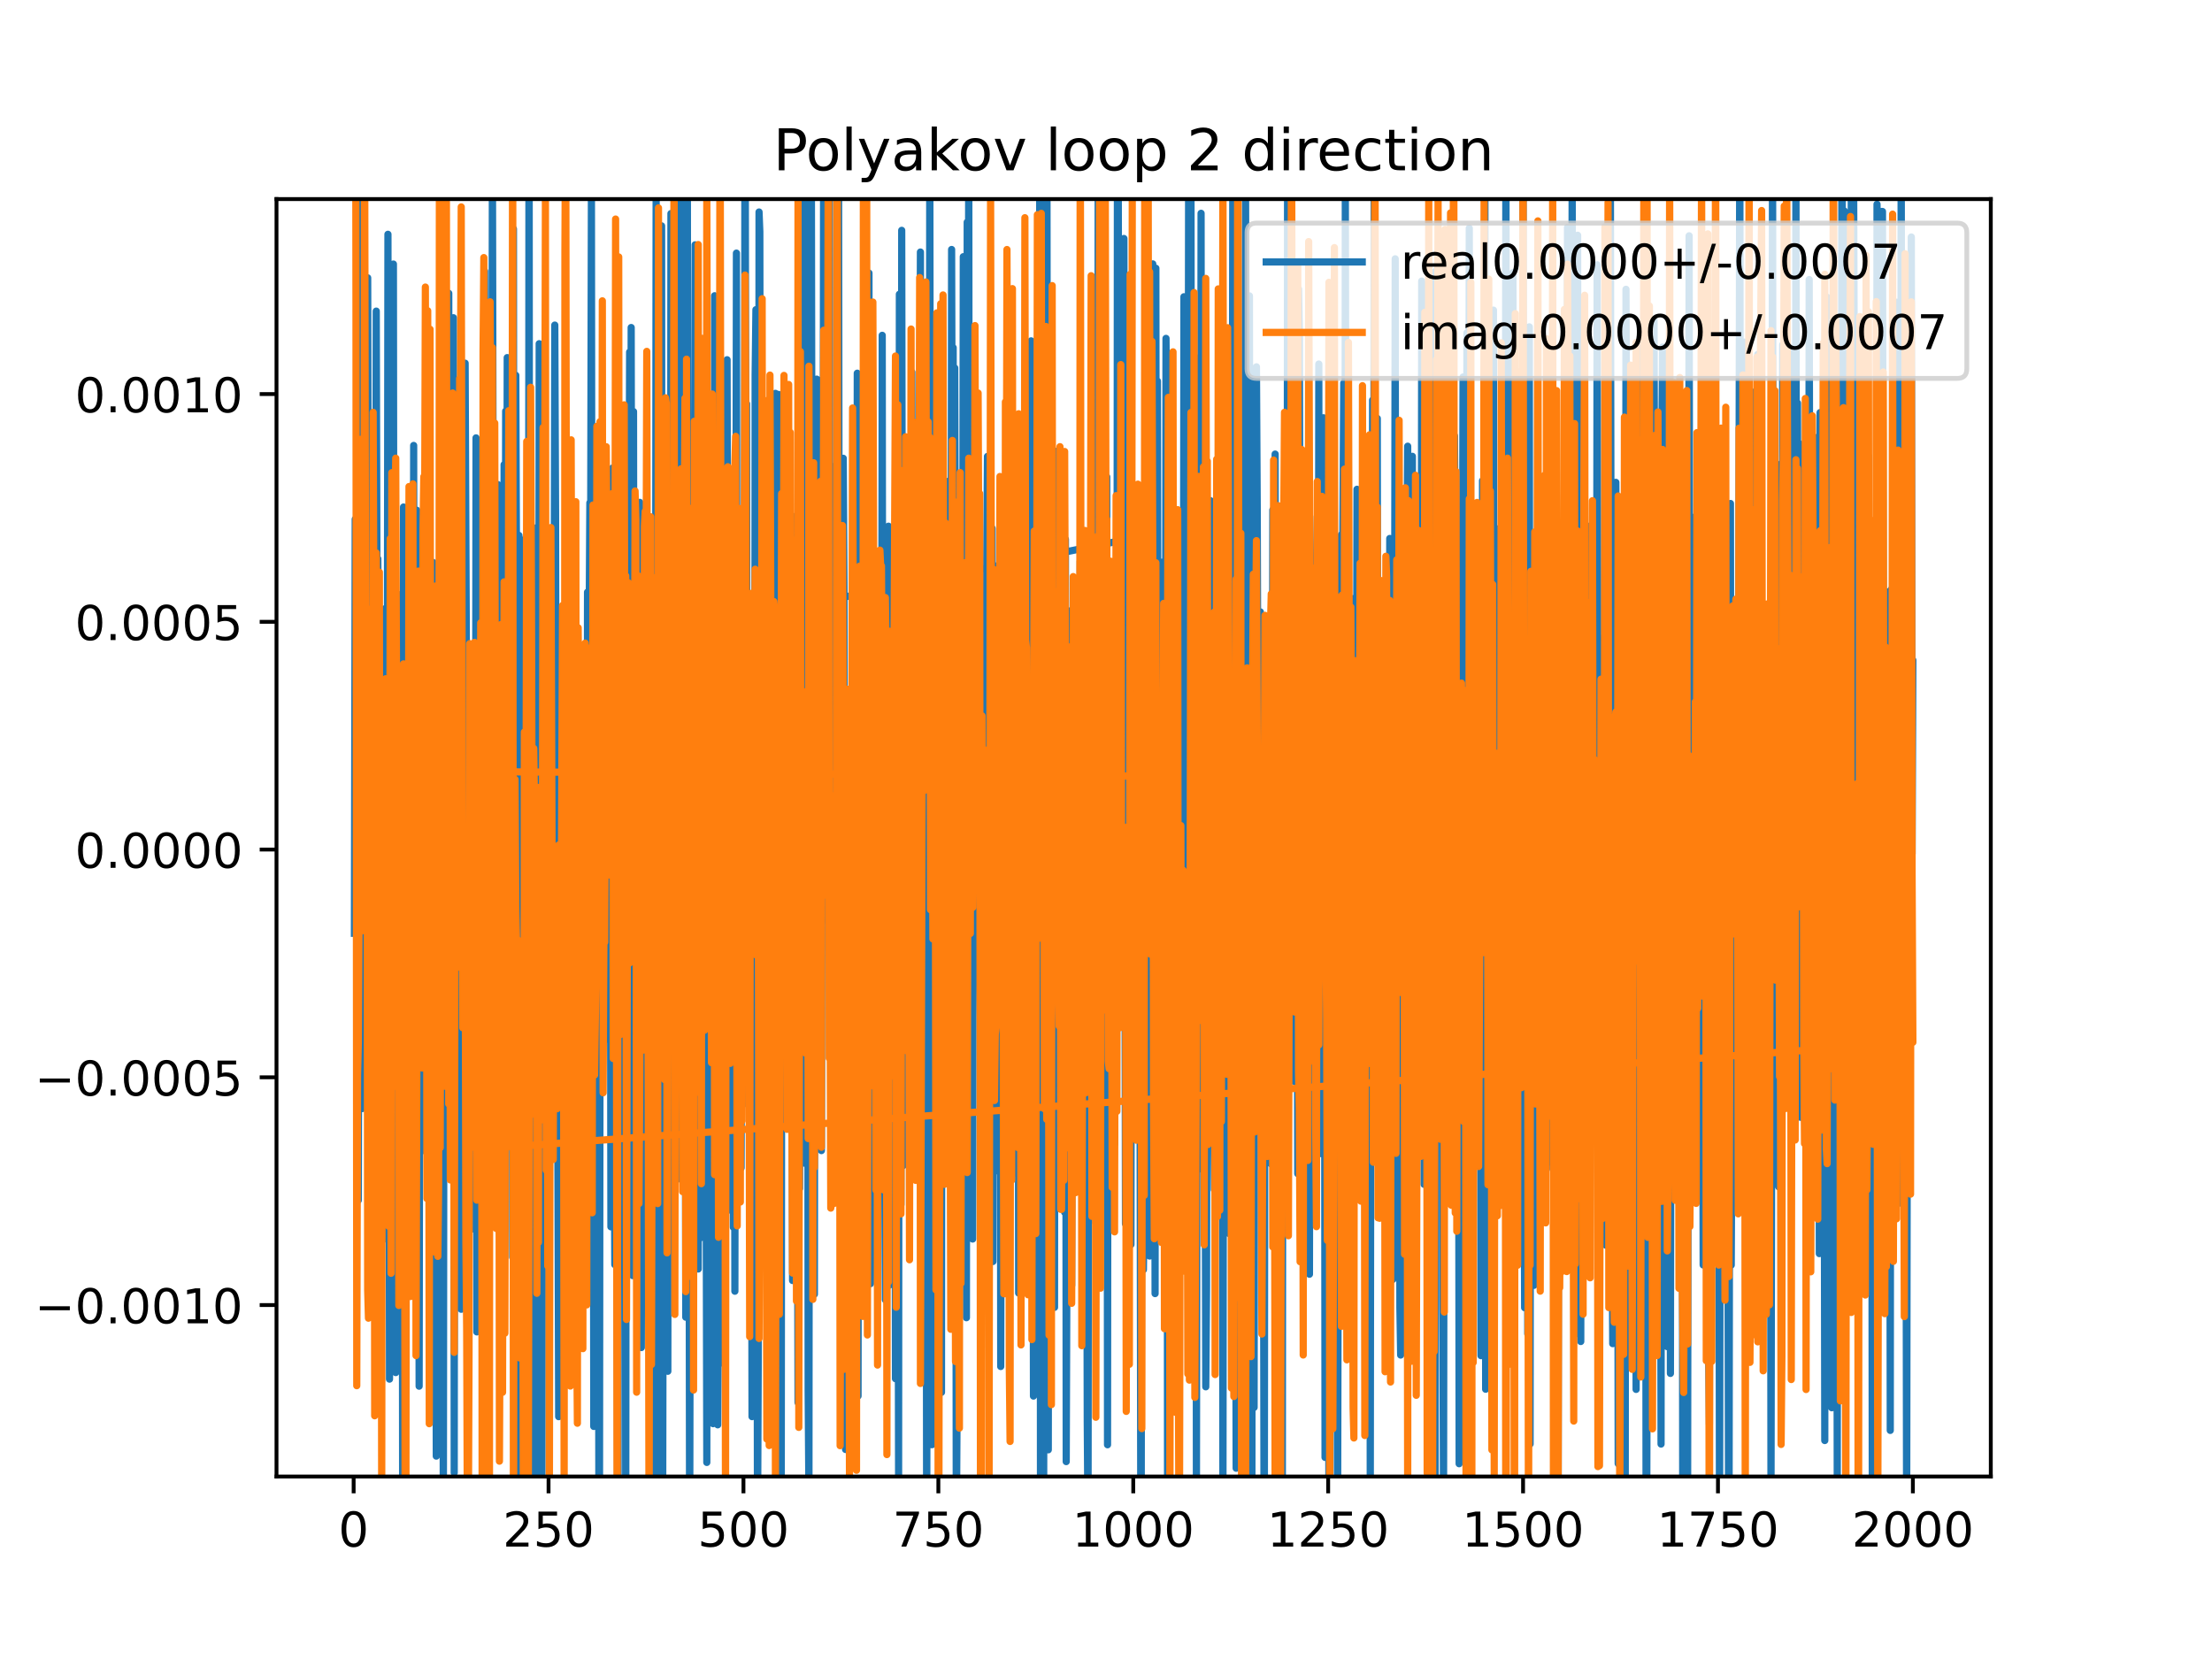 <?xml version="1.0" encoding="utf-8" standalone="no"?>
<!DOCTYPE svg PUBLIC "-//W3C//DTD SVG 1.1//EN"
  "http://www.w3.org/Graphics/SVG/1.1/DTD/svg11.dtd">
<!-- Created with matplotlib (https://matplotlib.org/) -->
<svg height="345.6pt" version="1.1" viewBox="0 0 460.8 345.6" width="460.8pt" xmlns="http://www.w3.org/2000/svg" xmlns:xlink="http://www.w3.org/1999/xlink">
 <defs>
  <style type="text/css">
*{stroke-linecap:butt;stroke-linejoin:round;}
  </style>
 </defs>
 <g id="figure_1">
  <g id="patch_1">
   <path d="M 0 345.6 
L 460.8 345.6 
L 460.8 0 
L 0 0 
z
" style="fill:#ffffff;"/>
  </g>
  <g id="axes_1">
   <g id="patch_2">
    <path d="M 57.6 307.584 
L 414.72 307.584 
L 414.72 41.472 
L 57.6 41.472 
z
" style="fill:#ffffff;"/>
   </g>
   <g id="matplotlib.axis_1">
    <g id="xtick_1">
     <g id="line2d_1">
      <defs>
       <path d="M 0 0 
L 0 3.5 
" id="m57d9253a71" style="stroke:#000000;stroke-width:0.8;"/>
      </defs>
      <g>
       <use style="stroke:#000000;stroke-width:0.8;" x="73.67" xlink:href="#m57d9253a71" y="307.584"/>
      </g>
     </g>
     <g id="text_1">
      <!-- 0 -->
      <defs>
       <path d="M 31.781 66.406 
Q 24.172 66.406 20.328 58.906 
Q 16.5 51.422 16.5 36.375 
Q 16.5 21.391 20.328 13.891 
Q 24.172 6.391 31.781 6.391 
Q 39.453 6.391 43.281 13.891 
Q 47.125 21.391 47.125 36.375 
Q 47.125 51.422 43.281 58.906 
Q 39.453 66.406 31.781 66.406 
z
M 31.781 74.219 
Q 44.047 74.219 50.516 64.516 
Q 56.984 54.828 56.984 36.375 
Q 56.984 17.969 50.516 8.266 
Q 44.047 -1.422 31.781 -1.422 
Q 19.531 -1.422 13.062 8.266 
Q 6.594 17.969 6.594 36.375 
Q 6.594 54.828 13.062 64.516 
Q 19.531 74.219 31.781 74.219 
z
" id="DejaVuSans-48"/>
      </defs>
      <g transform="translate(70.489 322.182)scale(0.1 -0.1)">
       <use xlink:href="#DejaVuSans-48"/>
      </g>
     </g>
    </g>
    <g id="xtick_2">
     <g id="line2d_2">
      <g>
       <use style="stroke:#000000;stroke-width:0.8;" x="114.272" xlink:href="#m57d9253a71" y="307.584"/>
      </g>
     </g>
     <g id="text_2">
      <!-- 250 -->
      <defs>
       <path d="M 19.188 8.297 
L 53.609 8.297 
L 53.609 0 
L 7.328 0 
L 7.328 8.297 
Q 12.938 14.109 22.625 23.891 
Q 32.328 33.688 34.812 36.531 
Q 39.547 41.844 41.422 45.531 
Q 43.312 49.219 43.312 52.781 
Q 43.312 58.594 39.234 62.25 
Q 35.156 65.922 28.609 65.922 
Q 23.969 65.922 18.812 64.312 
Q 13.672 62.703 7.812 59.422 
L 7.812 69.391 
Q 13.766 71.781 18.938 73 
Q 24.125 74.219 28.422 74.219 
Q 39.75 74.219 46.484 68.547 
Q 53.219 62.891 53.219 53.422 
Q 53.219 48.922 51.531 44.891 
Q 49.859 40.875 45.406 35.406 
Q 44.188 33.984 37.641 27.219 
Q 31.109 20.453 19.188 8.297 
z
" id="DejaVuSans-50"/>
       <path d="M 10.797 72.906 
L 49.516 72.906 
L 49.516 64.594 
L 19.828 64.594 
L 19.828 46.734 
Q 21.969 47.469 24.109 47.828 
Q 26.266 48.188 28.422 48.188 
Q 40.625 48.188 47.75 41.5 
Q 54.891 34.812 54.891 23.391 
Q 54.891 11.625 47.562 5.094 
Q 40.234 -1.422 26.906 -1.422 
Q 22.312 -1.422 17.547 -0.641 
Q 12.797 0.141 7.719 1.703 
L 7.719 11.625 
Q 12.109 9.234 16.797 8.062 
Q 21.484 6.891 26.703 6.891 
Q 35.156 6.891 40.078 11.328 
Q 45.016 15.766 45.016 23.391 
Q 45.016 31 40.078 35.438 
Q 35.156 39.891 26.703 39.891 
Q 22.75 39.891 18.812 39.016 
Q 14.891 38.141 10.797 36.281 
z
" id="DejaVuSans-53"/>
      </defs>
      <g transform="translate(104.729 322.182)scale(0.1 -0.1)">
       <use xlink:href="#DejaVuSans-50"/>
       <use x="63.623" xlink:href="#DejaVuSans-53"/>
       <use x="127.246" xlink:href="#DejaVuSans-48"/>
      </g>
     </g>
    </g>
    <g id="xtick_3">
     <g id="line2d_3">
      <g>
       <use style="stroke:#000000;stroke-width:0.8;" x="154.875" xlink:href="#m57d9253a71" y="307.584"/>
      </g>
     </g>
     <g id="text_3">
      <!-- 500 -->
      <g transform="translate(145.331 322.182)scale(0.1 -0.1)">
       <use xlink:href="#DejaVuSans-53"/>
       <use x="63.623" xlink:href="#DejaVuSans-48"/>
       <use x="127.246" xlink:href="#DejaVuSans-48"/>
      </g>
     </g>
    </g>
    <g id="xtick_4">
     <g id="line2d_4">
      <g>
       <use style="stroke:#000000;stroke-width:0.8;" x="195.477" xlink:href="#m57d9253a71" y="307.584"/>
      </g>
     </g>
     <g id="text_4">
      <!-- 750 -->
      <defs>
       <path d="M 8.203 72.906 
L 55.078 72.906 
L 55.078 68.703 
L 28.609 0 
L 18.312 0 
L 43.219 64.594 
L 8.203 64.594 
z
" id="DejaVuSans-55"/>
      </defs>
      <g transform="translate(185.933 322.182)scale(0.1 -0.1)">
       <use xlink:href="#DejaVuSans-55"/>
       <use x="63.623" xlink:href="#DejaVuSans-53"/>
       <use x="127.246" xlink:href="#DejaVuSans-48"/>
      </g>
     </g>
    </g>
    <g id="xtick_5">
     <g id="line2d_5">
      <g>
       <use style="stroke:#000000;stroke-width:0.8;" x="236.079" xlink:href="#m57d9253a71" y="307.584"/>
      </g>
     </g>
     <g id="text_5">
      <!-- 1000 -->
      <defs>
       <path d="M 12.406 8.297 
L 28.516 8.297 
L 28.516 63.922 
L 10.984 60.406 
L 10.984 69.391 
L 28.422 72.906 
L 38.281 72.906 
L 38.281 8.297 
L 54.391 8.297 
L 54.391 0 
L 12.406 0 
z
" id="DejaVuSans-49"/>
      </defs>
      <g transform="translate(223.354 322.182)scale(0.1 -0.1)">
       <use xlink:href="#DejaVuSans-49"/>
       <use x="63.623" xlink:href="#DejaVuSans-48"/>
       <use x="127.246" xlink:href="#DejaVuSans-48"/>
       <use x="190.869" xlink:href="#DejaVuSans-48"/>
      </g>
     </g>
    </g>
    <g id="xtick_6">
     <g id="line2d_6">
      <g>
       <use style="stroke:#000000;stroke-width:0.8;" x="276.681" xlink:href="#m57d9253a71" y="307.584"/>
      </g>
     </g>
     <g id="text_6">
      <!-- 1250 -->
      <g transform="translate(263.956 322.182)scale(0.1 -0.1)">
       <use xlink:href="#DejaVuSans-49"/>
       <use x="63.623" xlink:href="#DejaVuSans-50"/>
       <use x="127.246" xlink:href="#DejaVuSans-53"/>
       <use x="190.869" xlink:href="#DejaVuSans-48"/>
      </g>
     </g>
    </g>
    <g id="xtick_7">
     <g id="line2d_7">
      <g>
       <use style="stroke:#000000;stroke-width:0.8;" x="317.283" xlink:href="#m57d9253a71" y="307.584"/>
      </g>
     </g>
     <g id="text_7">
      <!-- 1500 -->
      <g transform="translate(304.558 322.182)scale(0.1 -0.1)">
       <use xlink:href="#DejaVuSans-49"/>
       <use x="63.623" xlink:href="#DejaVuSans-53"/>
       <use x="127.246" xlink:href="#DejaVuSans-48"/>
       <use x="190.869" xlink:href="#DejaVuSans-48"/>
      </g>
     </g>
    </g>
    <g id="xtick_8">
     <g id="line2d_8">
      <g>
       <use style="stroke:#000000;stroke-width:0.8;" x="357.885" xlink:href="#m57d9253a71" y="307.584"/>
      </g>
     </g>
     <g id="text_8">
      <!-- 1750 -->
      <g transform="translate(345.16 322.182)scale(0.1 -0.1)">
       <use xlink:href="#DejaVuSans-49"/>
       <use x="63.623" xlink:href="#DejaVuSans-55"/>
       <use x="127.246" xlink:href="#DejaVuSans-53"/>
       <use x="190.869" xlink:href="#DejaVuSans-48"/>
      </g>
     </g>
    </g>
    <g id="xtick_9">
     <g id="line2d_9">
      <g>
       <use style="stroke:#000000;stroke-width:0.8;" x="398.487" xlink:href="#m57d9253a71" y="307.584"/>
      </g>
     </g>
     <g id="text_9">
      <!-- 2000 -->
      <g transform="translate(385.762 322.182)scale(0.1 -0.1)">
       <use xlink:href="#DejaVuSans-50"/>
       <use x="63.623" xlink:href="#DejaVuSans-48"/>
       <use x="127.246" xlink:href="#DejaVuSans-48"/>
       <use x="190.869" xlink:href="#DejaVuSans-48"/>
      </g>
     </g>
    </g>
   </g>
   <g id="matplotlib.axis_2">
    <g id="ytick_1">
     <g id="line2d_10">
      <defs>
       <path d="M 0 0 
L -3.5 0 
" id="m95fe423903" style="stroke:#000000;stroke-width:0.8;"/>
      </defs>
      <g>
       <use style="stroke:#000000;stroke-width:0.8;" x="57.6" xlink:href="#m95fe423903" y="271.87"/>
      </g>
     </g>
     <g id="text_10">
      <!-- −0.0010 -->
      <defs>
       <path d="M 10.594 35.5 
L 73.188 35.5 
L 73.188 27.203 
L 10.594 27.203 
z
" id="DejaVuSans-8722"/>
       <path d="M 10.688 12.406 
L 21 12.406 
L 21 0 
L 10.688 0 
z
" id="DejaVuSans-46"/>
      </defs>
      <g transform="translate(7.23 275.669)scale(0.1 -0.1)">
       <use xlink:href="#DejaVuSans-8722"/>
       <use x="83.789" xlink:href="#DejaVuSans-48"/>
       <use x="147.412" xlink:href="#DejaVuSans-46"/>
       <use x="179.199" xlink:href="#DejaVuSans-48"/>
       <use x="242.822" xlink:href="#DejaVuSans-48"/>
       <use x="306.445" xlink:href="#DejaVuSans-49"/>
       <use x="370.068" xlink:href="#DejaVuSans-48"/>
      </g>
     </g>
    </g>
    <g id="ytick_2">
     <g id="line2d_11">
      <g>
       <use style="stroke:#000000;stroke-width:0.8;" x="57.6" xlink:href="#m95fe423903" y="224.426"/>
      </g>
     </g>
     <g id="text_11">
      <!-- −0.0005 -->
      <g transform="translate(7.23 228.225)scale(0.1 -0.1)">
       <use xlink:href="#DejaVuSans-8722"/>
       <use x="83.789" xlink:href="#DejaVuSans-48"/>
       <use x="147.412" xlink:href="#DejaVuSans-46"/>
       <use x="179.199" xlink:href="#DejaVuSans-48"/>
       <use x="242.822" xlink:href="#DejaVuSans-48"/>
       <use x="306.445" xlink:href="#DejaVuSans-48"/>
       <use x="370.068" xlink:href="#DejaVuSans-53"/>
      </g>
     </g>
    </g>
    <g id="ytick_3">
     <g id="line2d_12">
      <g>
       <use style="stroke:#000000;stroke-width:0.8;" x="57.6" xlink:href="#m95fe423903" y="176.982"/>
      </g>
     </g>
     <g id="text_12">
      <!-- 0.0000 -->
      <g transform="translate(15.609 180.781)scale(0.1 -0.1)">
       <use xlink:href="#DejaVuSans-48"/>
       <use x="63.623" xlink:href="#DejaVuSans-46"/>
       <use x="95.41" xlink:href="#DejaVuSans-48"/>
       <use x="159.033" xlink:href="#DejaVuSans-48"/>
       <use x="222.656" xlink:href="#DejaVuSans-48"/>
       <use x="286.279" xlink:href="#DejaVuSans-48"/>
      </g>
     </g>
    </g>
    <g id="ytick_4">
     <g id="line2d_13">
      <g>
       <use style="stroke:#000000;stroke-width:0.8;" x="57.6" xlink:href="#m95fe423903" y="129.538"/>
      </g>
     </g>
     <g id="text_13">
      <!-- 0.0005 -->
      <g transform="translate(15.609 133.337)scale(0.1 -0.1)">
       <use xlink:href="#DejaVuSans-48"/>
       <use x="63.623" xlink:href="#DejaVuSans-46"/>
       <use x="95.41" xlink:href="#DejaVuSans-48"/>
       <use x="159.033" xlink:href="#DejaVuSans-48"/>
       <use x="222.656" xlink:href="#DejaVuSans-48"/>
       <use x="286.279" xlink:href="#DejaVuSans-53"/>
      </g>
     </g>
    </g>
    <g id="ytick_5">
     <g id="line2d_14">
      <g>
       <use style="stroke:#000000;stroke-width:0.8;" x="57.6" xlink:href="#m95fe423903" y="82.093"/>
      </g>
     </g>
     <g id="text_14">
      <!-- 0.0010 -->
      <g transform="translate(15.609 85.893)scale(0.1 -0.1)">
       <use xlink:href="#DejaVuSans-48"/>
       <use x="63.623" xlink:href="#DejaVuSans-46"/>
       <use x="95.41" xlink:href="#DejaVuSans-48"/>
       <use x="159.033" xlink:href="#DejaVuSans-48"/>
       <use x="222.656" xlink:href="#DejaVuSans-49"/>
       <use x="286.279" xlink:href="#DejaVuSans-48"/>
      </g>
     </g>
    </g>
   </g>
   <g id="line2d_15">
    <path clip-path="url(#p9b0c6d78c6)" d="M 73.833 194.42 
L 73.995 108.167 
L 74.32 195.268 
L 74.482 169.657 
L 74.645 250.029 
L 74.97 75.343 
L 75.129 -1 
M 75.133 -1 
L 75.294 186.828 
L 75.457 230.942 
L 75.782 49.959 
L 75.944 219.791 
L 76.106 188.106 
L 76.269 219.903 
L 76.431 189.462 
L 76.594 57.878 
L 76.756 128.562 
L 76.918 136.141 
L 77.081 236.908 
L 77.243 257.67 
L 77.406 144.219 
L 77.731 266.219 
L 77.893 256.913 
L 78.055 105.195 
L 78.218 162.491 
L 78.38 64.81 
L 78.543 126.633 
L 78.705 116.402 
L 79.355 238.623 
L 79.517 188.395 
L 79.679 173.894 
L 79.842 258.215 
L 80.167 126.824 
L 80.491 241.109 
L 80.654 174.489 
L 80.816 48.809 
L 81.141 287.298 
L 81.304 215.177 
L 81.466 210.79 
L 81.628 97.376 
L 81.791 133.368 
L 81.953 55.006 
L 82.116 197.154 
L 82.278 159.724 
L 82.44 285.93 
L 82.603 201.284 
L 82.765 199.79 
L 82.928 151.924 
L 83.09 155.608 
L 83.252 123.897 
L 83.415 185.693 
L 83.577 149.182 
L 83.74 177.958 
L 83.902 335.278 
L 84.064 105.619 
L 84.227 252.917 
L 84.714 126.059 
L 84.877 242.801 
L 85.039 165.963 
L 85.364 266.979 
L 85.526 229.103 
L 85.689 257.324 
L 85.851 159.732 
L 86.013 222.904 
L 86.176 92.794 
L 86.338 257.208 
L 86.501 226.314 
L 86.825 106.291 
L 87.15 182.07 
L 87.313 288.768 
L 87.475 183.305 
L 87.637 177.12 
L 87.8 145.749 
L 87.962 239.734 
L 88.125 131.664 
L 88.287 170.237 
L 88.449 102.534 
L 88.612 199.347 
L 88.774 80.803 
L 88.937 199.023 
L 89.099 206.016 
L 89.262 121.681 
L 89.586 269.767 
L 89.749 268.174 
L 90.074 121.257 
L 90.236 117.174 
L 90.398 277.038 
L 90.561 125.474 
L 90.886 303.336 
L 91.048 182.053 
L 91.21 159.362 
L 91.373 165.604 
L 91.535 227.496 
L 91.86 183.484 
L 92.022 180.955 
L 92.185 75.238 
L 92.347 328.703 
L 92.51 179.868 
L 92.672 211.513 
L 92.835 130.066 
L 93.159 219.875 
L 93.484 61.102 
L 93.647 235.868 
L 93.809 192.388 
L 93.971 107.859 
L 94.134 231.507 
L 94.459 66.191 
L 94.621 306.804 
L 94.783 136.257 
L 94.946 237.549 
L 95.108 82.777 
L 95.271 205.657 
L 95.433 166.377 
L 95.595 261.531 
L 95.92 130.039 
L 96.083 272.742 
L 96.245 173.734 
L 96.408 165.607 
L 96.57 170.417 
L 96.732 203.252 
L 96.895 75.659 
L 97.22 150.902 
L 97.382 160.342 
L 97.544 160.342 
L 97.707 200.918 
L 97.869 191.876 
L 98.032 214.479 
L 98.194 204.18 
L 98.356 137.3 
L 98.519 135.47 
L 98.681 256.051 
L 98.844 199.84 
L 99.006 218.274 
L 99.168 91.217 
L 99.331 277.46 
L 99.493 230.85 
L 99.656 141.871 
L 99.818 234.205 
L 99.98 234.205 
L 100.143 221.924 
L 100.305 94.075 
L 100.468 202.393 
L 100.63 125.48 
L 100.793 119.541 
L 100.955 56.483 
L 101.117 136.6 
L 101.28 151.746 
L 101.442 249.065 
L 101.605 146.308 
L 101.767 164.094 
L 101.929 244.279 
L 102.092 109.59 
L 102.254 244.215 
L 102.579 31.054 
L 102.904 191.865 
L 103.229 117.385 
L 103.391 201.937 
L 103.553 194.326 
L 103.716 100.95 
L 103.878 146.428 
L 104.041 156.213 
L 104.203 147.023 
L 104.366 219.74 
L 104.528 119.086 
L 104.69 256.355 
L 104.853 253.249 
L 105.015 96.788 
L 105.178 196.108 
L 105.34 85.644 
L 105.502 172.425 
L 105.665 74.495 
L 105.827 219.417 
L 105.99 202.227 
L 106.152 138.599 
L 236.241 112.066 
L 236.404 199.974 
L 236.566 160.697 
L 236.728 201.67 
L 236.891 136.828 
L 237.053 134.782 
L 237.216 195.228 
L 237.378 160.075 
L 237.697 346.6 
M 237.705 346.6 
L 237.865 187.669 
L 238.028 247.428 
L 238.19 264.508 
L 238.353 249.6 
L 238.515 256.375 
L 238.677 256.375 
L 239.002 227.637 
L 239.165 140.592 
L 239.489 261.658 
L 239.652 111.438 
L 239.814 254.746 
L 239.977 216.992 
L 240.139 54.973 
L 240.301 177.073 
L 240.464 177.286 
L 240.626 269.48 
L 240.789 55.878 
L 240.951 216.2 
L 241.113 79.386 
L 241.276 180.693 
L 241.438 123.553 
L 241.601 169.466 
L 241.763 129.11 
L 241.926 180.688 
L 242.088 117.112 
L 242.25 230.908 
L 242.413 148.511 
L 242.575 196.775 
L 242.738 196.775 
L 242.9 70.492 
L 243.062 94.319 
L 243.225 311.551 
L 243.387 154.466 
L 243.55 227.502 
L 243.712 140.749 
L 243.874 194.323 
L 244.037 102.221 
L 244.199 199.573 
L 244.362 201.715 
L 244.524 128.644 
L 244.686 242.686 
L 244.849 212.539 
L 245.011 221.966 
L 245.174 206.812 
L 245.498 156.778 
L 245.661 156.895 
L 245.823 245.274 
L 245.986 130.056 
L 246.148 261.007 
L 246.311 261.007 
L 246.473 187.206 
L 246.635 61.821 
L 246.798 211.617 
L 246.96 218.864 
L 247.123 116.804 
L 247.285 199.224 
L 247.447 165.774 
L 247.61 38.684 
L 247.772 66.582 
L 247.935 156.732 
L 248.097 29.85 
L 248.259 193.426 
L 248.422 87.017 
L 248.584 278.132 
L 248.747 112.997 
L 248.909 188.581 
L 249.071 74.524 
L 249.234 312.975 
L 249.396 197.82 
L 249.559 190.208 
L 249.721 156.136 
L 249.884 230.302 
L 250.046 180.995 
L 250.208 44.434 
L 250.371 243.543 
L 250.533 150.441 
L 250.696 149.344 
L 250.858 150.659 
L 251.183 288.897 
L 251.345 268.436 
L 251.508 167.285 
L 251.67 149.832 
L 251.832 183.149 
L 251.995 158.542 
L 252.157 104.299 
L 252.32 204.556 
L 252.482 145.078 
L 252.644 140.687 
L 252.807 225.202 
L 252.969 247.844 
L 253.132 184.194 
L 253.294 229.222 
L 253.457 181.263 
L 253.619 171.073 
L 253.781 213.425 
L 253.944 73.17 
L 254.269 180.143 
L 254.431 123.975 
L 254.593 150.161 
L 254.756 317.719 
L 254.918 168.844 
L 255.081 149.168 
L 255.243 176.632 
L 255.405 153.488 
L 255.568 94.926 
L 255.73 169.767 
L 255.893 103.293 
L 256.055 256.972 
L 256.217 100.993 
L 256.38 126.348 
L 256.542 248.232 
L 256.86 -1 
M 256.872 -1 
L 257.029 221.703 
L 257.192 204.882 
L 257.354 232.696 
L 257.517 305.861 
L 257.679 226.224 
L 257.842 249.495 
L 258.004 253.483 
L 258.166 214.418 
L 258.329 273.962 
L 258.491 121.21 
L 258.654 288.363 
L 258.816 144.95 
L 258.978 196.361 
L 259.141 204.174 
L 259.466 36.497 
L 259.628 97.345 
L 259.79 208.563 
L 259.953 229.053 
L 260.115 193.808 
L 260.278 61.64 
L 260.44 203.759 
L 260.602 162.318 
L 260.762 346.6 
M 260.768 346.6 
L 260.927 130.309 
L 261.252 293.198 
L 261.415 157.942 
L 261.577 147.383 
L 261.739 76.416 
L 261.902 105.597 
L 262.227 210.707 
L 262.551 127.462 
L 262.714 178.188 
L 262.876 145.17 
L 263.039 150.851 
L 263.363 341.361 
L 263.526 164.462 
L 263.688 211.623 
L 264.013 144.572 
L 264.175 193.455 
L 264.338 208.811 
L 264.5 207.147 
L 264.663 218.202 
L 264.825 242.477 
L 264.988 215.451 
L 265.15 106.232 
L 265.312 139.413 
L 265.475 137.167 
L 265.637 94.593 
L 265.8 234.767 
L 266.124 145.204 
L 266.612 244.543 
L 266.774 160.175 
L 267.095 346.6 
M 267.101 346.6 
L 267.261 171.928 
L 267.748 231.016 
L 267.911 153.944 
L 268.073 209.519 
L 268.236 24.96 
L 268.56 187.599 
L 268.885 47.926 
L 269.21 193.287 
L 269.535 225.235 
L 269.697 154.916 
L 269.86 151.891 
L 270.022 210.829 
L 270.185 134.27 
L 270.347 244.493 
L 270.509 60.206 
L 270.672 69.547 
L 270.997 197.696 
L 271.159 115.983 
L 271.321 107.006 
L 271.484 173.597 
L 271.809 175.399 
L 271.971 163.232 
L 272.133 122.758 
L 272.296 139.122 
L 272.458 116.523 
L 272.621 242.937 
L 272.783 265.443 
L 272.946 151.645 
L 273.108 150.415 
L 273.27 181.58 
L 273.433 181.58 
L 273.595 172.894 
L 273.758 225.33 
L 273.92 169.709 
L 274.082 206.914 
L 274.245 118.192 
L 274.407 107.622 
L 274.57 226.653 
L 274.732 75.837 
L 274.894 234.438 
L 275.057 186.051 
L 275.219 240.321 
L 275.382 183.269 
L 275.544 226.709 
L 275.706 87.028 
L 275.869 141.031 
L 276.031 303.602 
L 276.356 130.239 
L 276.519 233.173 
L 276.681 192.064 
L 276.843 323.141 
L 277.006 107.175 
L 277.168 136.189 
L 277.493 266.2 
L 277.655 108.431 
L 277.98 252.808 
L 278.143 118.319 
L 278.305 170.44 
L 278.467 170.44 
L 278.63 326.086 
L 278.955 164.428 
L 279.117 268.729 
L 279.442 111.383 
L 279.604 133.825 
L 279.929 79.794 
L 280.091 258.346 
L 280.254 38.645 
L 280.416 131.05 
L 280.579 118.298 
L 280.741 198.836 
L 280.904 182.536 
L 281.066 146.773 
L 281.228 136.46 
L 281.716 236.119 
L 281.878 124.698 
L 282.203 248.428 
L 282.365 148.738 
L 282.528 174.457 
L 282.69 101.927 
L 283.015 245.134 
L 283.177 139.79 
L 283.34 216.534 
L 283.502 164.002 
L 283.664 206.169 
L 283.827 147.001 
L 283.989 176.298 
L 284.152 138.291 
L 284.314 140.902 
L 284.477 127.109 
L 284.639 221.908 
L 284.801 221.908 
L 284.964 154.568 
L 285.126 277.434 
L 285.289 117.562 
L 285.451 313.631 
L 285.613 179.781 
L 285.776 162.432 
L 285.938 83.356 
L 286.101 241.309 
L 286.263 35.609 
L 286.588 241.298 
L 286.75 87.166 
L 286.913 87.166 
L 287.075 232.577 
L 287.237 202.08 
L 287.4 203.111 
L 287.725 175.621 
L 287.887 184.285 
L 288.05 224.169 
L 288.212 168.394 
L 288.374 177.25 
L 288.537 125.68 
L 288.699 240.883 
L 288.862 176.321 
L 289.024 166.693 
L 289.349 272.241 
L 289.511 112.174 
L 289.674 225.134 
L 289.836 244.061 
L 289.998 176.55 
L 290.161 266.525 
L 290.323 118.934 
L 290.486 161.498 
L 290.648 53.914 
L 290.81 231.096 
L 290.973 184.932 
L 291.135 222.518 
L 291.298 213.67 
L 291.46 143.689 
L 291.622 272.342 
L 291.785 282.281 
L 291.947 207.246 
L 292.11 202.342 
L 292.272 181.836 
L 292.435 197.237 
L 292.597 259.147 
L 292.759 244.511 
L 292.922 122.629 
L 293.084 119.776 
L 293.247 92.954 
L 293.409 272.394 
L 293.571 240.421 
L 293.734 128.003 
L 293.896 219.136 
L 294.059 217.107 
L 294.221 95.06 
L 294.383 254.882 
L 294.546 156.257 
L 294.708 190.996 
L 294.871 170.63 
L 295.033 207.872 
L 295.195 146.1 
L 295.52 216.749 
L 295.845 178.127 
L 296.008 215.605 
L 296.17 58.557 
L 296.332 61.416 
L 296.495 76.007 
L 296.657 246.719 
L 296.82 183.591 
L 296.982 170.052 
L 297.144 185.016 
L 297.307 216.673 
L 297.469 272.761 
L 297.632 267.087 
L 297.956 132.674 
L 298.119 215.841 
L 298.281 215.841 
L 298.444 248.659 
L 298.768 113.018 
L 298.905 346.6 
M 298.952 346.6 
L 299.093 56.492 
L 299.418 206.375 
L 299.581 160.98 
L 299.743 167.087 
L 300.23 94.426 
L 300.393 100.32 
L 300.555 270.683 
L 300.717 313.602 
L 300.88 195.713 
L 301.042 241.431 
L 301.205 240.901 
L 301.367 201.597 
L 301.529 97.134 
L 301.692 97.134 
L 301.854 180.525 
L 302.017 146.936 
L 302.179 150.059 
L 302.341 174.187 
L 302.504 155.261 
L 302.666 184.465 
L 302.829 91.796 
L 302.991 90.8 
L 303.316 141.57 
L 303.478 140.748 
L 303.641 149.33 
L 303.803 180.79 
L 303.966 304.92 
L 304.128 150.54 
L 304.29 142.683 
L 304.453 112.526 
L 304.615 143.096 
L 304.778 78.536 
L 304.94 274.113 
L 305.102 98.611 
L 305.265 252.94 
L 305.59 69.345 
L 305.914 152.214 
L 306.077 47.535 
L 306.239 248.017 
L 306.402 149.347 
L 306.564 223.802 
L 306.726 187.286 
L 306.889 206.32 
L 307.051 210.35 
L 307.376 180.352 
L 307.539 192.722 
L 307.701 156.251 
L 307.863 215.059 
L 308.026 105.951 
L 308.351 122.991 
L 308.513 282.404 
L 308.675 268.324 
L 308.838 100.135 
L 309.163 272.371 
L 309.325 23.953 
L 309.487 289.401 
L 309.65 271.996 
L 309.812 197.66 
L 309.975 267.676 
L 310.137 103.784 
L 310.299 156.028 
L 310.462 140.311 
L 310.624 142.132 
L 310.949 189.288 
L 311.112 64.604 
L 311.274 198.66 
L 311.436 225.132 
L 311.761 151.017 
L 312.086 230.814 
L 312.248 110.138 
L 312.411 244.155 
L 312.736 190.006 
L 312.898 180.086 
L 313.06 112.011 
L 313.223 178.087 
L 313.385 71.332 
L 313.548 141.754 
L 313.71 27.407 
L 313.872 186.192 
L 314.035 96.228 
L 314.197 218.553 
L 314.522 133.757 
L 314.684 140.933 
L 314.847 95.255 
L 315.009 143.816 
L 315.172 56.799 
L 315.334 210.838 
L 315.497 206.626 
L 315.821 136.989 
L 315.984 106.7 
L 316.146 176.098 
L 316.309 117.118 
L 316.633 196.879 
L 316.796 247.847 
L 316.958 180.796 
L 317.121 164.047 
L 317.283 27.321 
L 317.445 218.693 
L 317.608 272.42 
L 317.77 175.722 
L 317.933 259.813 
L 318.095 73.548 
L 318.257 277.849 
L 318.42 239.82 
L 318.582 68.092 
L 318.745 300.815 
L 318.907 126.721 
L 319.07 138.838 
L 319.232 237.908 
L 319.557 267.757 
L 319.719 172.793 
L 319.882 243.825 
L 320.206 117.365 
L 320.369 121.049 
L 320.531 240.808 
L 320.694 161.839 
L 320.856 200.303 
L 321.018 135.883 
L 321.181 150.363 
L 321.343 185.506 
L 321.506 180.099 
L 321.668 105.838 
L 321.83 109.524 
L 321.993 128.26 
L 322.155 243.548 
L 322.318 105.171 
L 322.643 242.145 
L 322.967 137.418 
L 323.13 228.532 
L 323.292 192.508 
L 323.455 193.596 
L 323.617 176.839 
L 323.779 105.479 
L 323.942 236.578 
L 324.104 128.657 
L 324.267 169.821 
L 324.429 110.985 
L 324.591 308.196 
L 324.754 142.893 
L 324.916 203.138 
L 325.079 142.599 
L 325.241 214.865 
L 325.403 219.597 
L 325.566 175.015 
L 325.728 171.389 
L 325.891 249.766 
L 326.053 218.726 
L 326.378 235.603 
L 326.54 47.373 
L 326.703 71.644 
L 327.028 260.162 
L 327.19 240.739 
L 327.515 33.063 
L 327.677 182.614 
L 327.84 164.512 
L 328.002 277.999 
L 328.164 274.24 
L 328.327 138.705 
L 328.489 192.137 
L 328.652 49.009 
L 328.814 240.369 
L 328.976 189.833 
L 329.139 173.876 
L 329.301 279.46 
L 329.626 93.503 
L 329.788 188.273 
L 330.113 104.864 
L 330.276 213.462 
L 330.438 220.063 
L 330.601 109.543 
L 330.763 254.72 
L 331.088 166.25 
L 331.25 208.597 
L 331.413 120.985 
L 331.737 219.54 
L 331.9 177.714 
L 332.062 223.586 
L 332.225 182.416 
L 332.387 188.137 
L 332.549 188.137 
L 332.712 55.161 
L 332.874 143.501 
L 333.037 140.431 
L 333.199 224.908 
L 333.361 132.937 
L 333.524 180.194 
L 333.686 190.174 
L 333.849 177.988 
L 334.011 236.661 
L 334.336 200.817 
L 334.498 259.385 
L 334.661 206.76 
L 334.823 92.379 
L 334.986 196.919 
L 335.148 48.923 
L 335.31 184.689 
L 335.473 35.494 
L 335.798 247.644 
L 335.96 279.905 
L 336.122 231.659 
L 336.285 233.313 
L 336.61 100.48 
L 336.934 177.788 
L 337.097 304.896 
L 337.259 126.123 
L 337.422 274.726 
L 337.584 248.087 
L 337.747 172.255 
L 337.905 346.6 
M 337.913 346.6 
L 338.071 180.777 
L 338.234 127.374 
L 338.396 280.776 
L 338.559 322.987 
L 338.721 60.263 
L 338.883 106.583 
L 339.046 262.222 
L 339.208 202.054 
L 339.371 233.855 
L 339.533 180.774 
L 339.695 200.69 
L 339.858 199.644 
L 340.02 160.199 
L 340.183 172.527 
L 340.345 209.408 
L 340.507 215.633 
L 340.67 128.19 
L 340.832 289.436 
L 340.995 95.035 
L 341.319 268.924 
L 341.482 117.843 
L 341.644 148.12 
L 341.807 103.995 
L 341.969 236.502 
L 342.132 190.063 
L 342.294 71.042 
L 342.619 175.136 
L 342.781 156.528 
L 342.929 346.6 
M 342.971 346.6 
L 343.268 217.715 
L 343.431 151.562 
L 343.593 148.837 
L 343.756 186.335 
L 343.918 168.489 
L 344.08 82.701 
L 344.243 155.681 
L 344.405 151.382 
L 344.568 66.717 
L 344.892 189.887 
L 345.055 133.742 
L 345.217 228.244 
L 345.38 159.203 
L 345.542 164.422 
L 345.705 229.927 
L 345.867 203.448 
L 346.029 300.824 
L 346.192 92.801 
L 346.354 72.3 
L 346.517 157.465 
L 346.841 122.114 
L 347.004 192.761 
L 347.166 192.761 
L 347.329 280.536 
L 347.653 97.013 
L 347.978 286.11 
L 348.141 166.385 
L 348.303 194.282 
L 348.465 247.718 
L 348.628 246.775 
L 348.79 202.456 
L 348.953 197.575 
L 349.115 119.151 
L 349.278 183.378 
L 349.44 90.928 
L 349.602 84.774 
L 349.765 168.09 
L 349.927 152.127 
L 350.09 109.958 
L 350.252 161.247 
L 350.414 169.934 
L 350.569 346.6 
M 350.748 346.6 
L 351.064 118.78 
L 351.226 296.049 
L 351.389 123.417 
L 351.551 320.755 
L 351.876 49.121 
L 352.038 188.576 
L 352.201 128.508 
L 352.363 235.973 
L 352.526 243.373 
L 352.688 107.778 
L 352.85 183.803 
L 353.013 194.884 
L 353.175 169.138 
L 353.338 162.32 
L 353.5 166.168 
L 353.663 188.353 
L 353.825 142.056 
L 354.15 238.857 
L 354.312 108.075 
L 354.475 190.688 
L 354.637 186.407 
L 354.799 263.515 
L 354.962 166.572 
L 355.124 187.261 
L 355.287 114.319 
L 355.449 104.802 
L 355.611 239.92 
L 355.774 135.213 
L 355.936 280.949 
L 356.099 296.705 
L 356.261 156.493 
L 356.423 234.784 
L 356.586 99.372 
L 356.748 140.016 
L 356.911 212.871 
L 357.236 173.745 
L 357.398 248.179 
L 357.723 188.802 
L 357.885 168.136 
L 358.048 205.515 
L 358.21 325.497 
L 358.535 110.798 
L 358.697 120.661 
L 358.86 179.199 
L 359.022 138.208 
L 359.184 259.267 
L 359.347 226.729 
L 359.509 155.2 
L 359.672 197.172 
L 359.834 201.214 
L 360.159 342.119 
L 360.484 104.885 
L 360.646 263.541 
L 360.971 191.283 
L 361.133 172.258 
L 361.296 204.076 
L 361.458 191.25 
L 361.621 203.878 
L 361.783 131.631 
L 361.945 208.931 
L 362.108 183.593 
L 362.433 23.882 
L 362.595 162.921 
L 362.757 128.757 
L 363.082 208.295 
L 363.407 71.277 
L 363.569 210.75 
L 363.732 74.775 
L 363.894 206.792 
L 364.057 211.779 
L 364.219 184.758 
L 364.381 106.651 
L 364.706 162.936 
L 364.869 81.606 
L 365.031 84.038 
L 365.518 165.995 
L 365.681 88.87 
L 365.843 108.497 
L 366.006 246.241 
L 366.168 73.824 
L 366.33 225.725 
L 366.493 98.675 
L 366.655 256.545 
L 366.818 181.787 
L 366.98 223.067 
L 367.142 175.915 
L 367.467 167.966 
L 367.63 185.893 
L 367.792 234.879 
L 367.954 141.61 
L 368.117 271.751 
L 368.279 252.254 
L 368.442 265.515 
L 368.604 244.742 
L 368.767 161.52 
L 368.929 314.425 
L 369.091 223.032 
L 369.254 14.624 
L 369.416 244.799 
L 369.579 238.287 
L 369.741 240.548 
L 369.903 96.436 
L 370.066 210.091 
L 370.228 182.095 
L 370.553 247.251 
L 370.715 128.135 
L 370.878 164.454 
L 371.04 137.883 
L 371.203 230.248 
L 371.365 71.814 
L 371.527 186.123 
L 371.69 153.444 
L 371.852 167.493 
L 372.015 224.492 
L 372.177 139.4 
L 372.34 175.184 
L 372.502 90.706 
L 372.664 113.058 
L 372.827 180.584 
L 372.989 128.659 
L 373.152 159.435 
L 373.314 103.4 
L 373.476 103.4 
L 373.639 73.147 
L 373.964 206.316 
L 374.126 26.172 
L 374.288 211.226 
L 374.451 83.961 
L 374.613 169.481 
L 374.938 92.472 
L 375.1 232.755 
L 375.425 177.989 
L 375.588 195.565 
L 375.75 108.891 
L 375.912 185.449 
L 376.075 140.975 
L 376.237 220.603 
L 376.4 150.669 
L 376.562 162.239 
L 376.725 202.468 
L 376.887 58.238 
L 377.049 136.967 
L 377.212 138.385 
L 377.374 165.607 
L 377.537 232.24 
L 377.699 135.337 
L 377.861 161.599 
L 378.024 102.581 
L 378.186 91.154 
L 378.349 91.154 
L 378.511 216.498 
L 378.673 245.956 
L 378.836 175.134 
L 378.998 261.15 
L 379.161 85.943 
L 379.323 223.012 
L 379.485 176.743 
L 379.648 213.813 
L 379.81 212.032 
L 379.973 203.935 
L 380.135 300.088 
L 380.298 92.306 
L 380.46 103.528 
L 380.622 61.937 
L 380.785 190.002 
L 380.947 82.128 
L 381.272 162.611 
L 381.434 121.327 
L 381.597 293.262 
L 381.922 93.387 
L 382.084 143.408 
L 382.246 117.017 
L 382.409 193.199 
L 382.571 183.366 
L 382.734 310.04 
L 382.896 83.697 
L 383.058 140.01 
L 383.221 131.261 
L 383.383 253.101 
L 383.546 221.96 
L 383.708 8.987 
L 384.033 195.568 
L 384.195 43.937 
L 384.358 214.342 
L 384.52 134.58 
L 384.683 261.747 
L 384.845 169.273 
L 385.007 205.666 
L 385.17 194.18 
L 385.332 248.054 
L 385.495 206.017 
L 385.657 41.637 
L 385.819 227.611 
L 385.982 157.021 
L 386.144 36.501 
L 386.469 136.132 
L 386.631 234.957 
L 386.794 238.893 
L 387.119 176.25 
L 387.281 158.179 
L 387.443 264.813 
L 387.606 93.279 
L 387.931 225.751 
L 388.093 192.377 
L 388.418 212.483 
L 388.58 123.107 
L 388.743 236.06 
L 388.905 242.911 
L 389.068 226.258 
L 389.23 94.976 
L 389.392 198.14 
L 389.555 143.114 
L 389.717 205.218 
L 389.88 190.135 
L 390.042 317.928 
L 390.204 165.569 
L 390.367 160.506 
L 390.529 218.68 
L 390.692 141.107 
L 390.854 217.869 
L 391.016 42.54 
L 391.179 54.493 
L 391.341 147.13 
L 391.504 117.578 
L 391.666 201.13 
L 391.829 206.798 
L 391.991 44.056 
L 392.153 44.056 
L 392.478 213.53 
L 392.641 128.321 
L 392.803 249.079 
L 392.965 220.583 
L 393.29 123.313 
L 393.453 201.035 
L 393.615 182.704 
L 393.777 297.981 
L 393.94 122.844 
L 394.102 122.844 
L 394.265 240.379 
L 394.427 169.731 
L 394.589 191.713 
L 394.752 188.958 
L 394.914 209.344 
L 395.077 62.963 
L 395.239 170.208 
L 395.402 152.465 
L 395.564 213.735 
L 395.726 121.978 
L 395.889 250.617 
L 396.051 23.083 
L 396.214 159.01 
L 396.376 180.141 
L 396.538 184.275 
L 396.863 114.192 
L 397.188 320.836 
L 397.513 96.549 
L 397.675 159.617 
L 397.838 159.617 
L 398 197.736 
L 398.162 49.371 
L 398.325 177.825 
L 398.487 137.528 
L 106.314 189.643 
L 106.477 123.654 
L 106.639 146.51 
L 106.802 261.913 
L 106.964 47.698 
L 107.126 279.584 
L 107.451 78.178 
L 107.614 123.171 
L 107.776 315.573 
L 107.939 315.573 
L 108.101 111.531 
L 108.263 257.529 
L 108.426 131.74 
L 108.588 128.501 
L 108.751 259.413 
L 108.913 112.516 
L 109.238 295.03 
L 109.4 255.031 
L 109.563 139.944 
L 109.887 176.948 
L 110.05 255.137 
L 110.212 -0.443 
L 110.375 264.364 
L 110.537 244.444 
L 110.699 145.972 
L 110.862 165.066 
L 111.154 346.6 
M 111.217 346.6 
L 111.511 109.988 
L 111.674 202.329 
L 111.836 184.955 
L 112.161 261.561 
L 112.324 71.6 
L 112.486 210.721 
L 112.648 118.381 
L 112.792 346.6 
M 112.84 346.6 
L 113.136 144.568 
L 113.298 74.433 
L 113.46 250.361 
L 113.623 218.923 
L 113.785 235.176 
L 114.11 187.174 
L 114.272 127.403 
L 114.435 180.283 
L 114.597 170.539 
L 114.76 177.474 
L 114.922 235.336 
L 115.247 143.638 
L 115.409 147.9 
L 115.572 67.722 
L 115.734 107.046 
L 115.897 193.374 
L 116.221 241.15 
L 116.384 295.118 
L 116.546 145.715 
L 116.871 212.004 
L 117.033 134.05 
L 117.358 209.812 
L 117.521 126.114 
L 117.845 163.26 
L 118.008 212.396 
L 118.17 162.934 
L 118.333 257.38 
L 118.495 114.59 
L 118.657 250.702 
L 118.82 174.756 
L 119.145 216.828 
L 119.47 114.69 
L 119.632 216.345 
L 119.794 173.999 
L 119.957 285.68 
L 120.119 287.334 
L 120.444 152.574 
L 120.606 207.283 
L 120.769 216.24 
L 120.931 144.503 
L 121.094 148.866 
L 121.256 265.128 
L 121.418 191.457 
L 121.581 178.344 
L 121.743 200.92 
L 121.906 186.331 
L 122.068 151.894 
L 122.23 236.678 
L 122.393 123.353 
L 122.555 158.664 
L 122.88 104.741 
L 123.042 113.521 
L 123.205 39.496 
L 123.367 200.132 
L 123.53 136.314 
L 123.692 297.151 
L 124.017 162.427 
L 124.179 216.15 
L 124.342 141.255 
L 124.504 228.292 
L 124.667 248.4 
L 124.801 346.6 
M 124.85 346.6 
L 124.991 212.192 
L 125.154 166.943 
L 125.316 158.312 
L 125.479 184.211 
L 125.803 155.192 
L 125.966 155.192 
L 126.128 143.203 
L 126.291 165.558 
L 126.615 118.468 
L 126.778 216.585 
L 126.94 135.768 
L 127.103 139.898 
L 127.265 255.57 
L 127.428 199.754 
L 127.59 97.511 
L 127.752 195.364 
L 128.077 263.445 
L 128.24 123.976 
L 128.402 252.774 
L 128.564 268.192 
L 128.723 346.6 
M 128.729 346.6 
L 128.889 176.537 
L 129.052 176.257 
L 129.214 108.111 
L 129.376 231.9 
L 129.539 131.331 
L 129.701 158.997 
L 129.864 220.143 
L 130.026 204.607 
L 130.188 108.829 
L 130.351 321.13 
L 130.513 146.569 
L 130.676 250.962 
L 130.838 147.543 
L 131.001 124.254 
L 131.163 73.333 
L 131.325 176.393 
L 131.488 68.227 
L 131.813 265.737 
L 131.975 85.739 
L 132.137 230.004 
L 132.3 194.336 
L 132.462 215.592 
L 132.625 143.904 
L 132.787 170.866 
L 132.949 111.37 
L 133.112 156.533 
L 133.274 104.649 
L 133.599 280.726 
L 133.761 214.261 
L 133.924 224.025 
L 134.086 107.639 
L 134.249 216.146 
L 134.573 229.515 
L 134.736 145.266 
L 134.898 148.826 
L 135.061 158.158 
L 135.386 252.872 
L 135.71 144.335 
L 135.873 205.308 
L 136.035 346.6 
M 136.035 346.6 
L 136.36 155.817 
L 136.522 181.439 
L 136.685 41.004 
L 136.847 84.344 
L 137.008 346.6 
M 137.012 346.6 
L 137.172 160.46 
L 137.334 162.1 
L 137.497 162.1 
L 137.659 69.949 
L 137.822 47.049 
L 137.983 346.6 
M 137.988 346.6 
L 138.146 258.731 
L 138.309 87.768 
L 138.634 255.822 
L 138.796 149.29 
L 138.959 174.508 
L 139.121 285.662 
L 139.283 135.369 
L 139.446 151.916 
L 139.608 249.674 
L 139.771 44.486 
L 139.933 191.266 
L 140.095 109.346 
L 140.258 258.639 
L 140.42 85.88 
L 140.583 231.152 
L 140.907 142.075 
L 141.07 90.731 
L 141.232 103.253 
L 141.395 207.241 
L 141.557 160.357 
L 141.719 245.61 
L 141.882 7.592 
L 142.044 172.965 
L 142.207 190.377 
L 142.369 120.062 
L 142.532 120.062 
L 142.694 155.793 
L 142.856 274.392 
L 143.181 27.118 
L 143.344 187.056 
L 143.506 211.838 
L 143.668 328.372 
L 143.993 122.785 
L 144.156 197.701 
L 144.318 167.329 
L 144.48 258.073 
L 144.805 51.001 
L 144.968 221.941 
L 145.13 82.613 
L 145.292 57.499 
L 145.455 264.357 
L 145.617 176.453 
L 145.78 257.983 
L 145.942 220.743 
L 146.105 244.014 
L 146.267 126.817 
L 146.429 136.76 
L 146.592 218.167 
L 146.754 87.447 
L 147.241 304.651 
L 147.404 125.365 
L 147.566 173.568 
L 147.729 169.88 
L 147.891 179.03 
L 148.053 181.102 
L 148.216 173.234 
L 148.541 296.579 
L 148.703 229.47 
L 148.865 61.609 
L 149.028 147.499 
L 149.353 92.775 
L 149.515 296.815 
L 149.84 244.411 
L 150.165 209.438 
L 150.327 244.795 
L 150.49 213.668 
L 150.652 203.864 
L 150.814 284.071 
L 151.139 126.744 
L 151.302 152.066 
L 151.464 74.939 
L 151.626 158.502 
L 151.789 154.604 
L 151.951 146.509 
L 152.114 237.687 
L 152.276 198.974 
L 152.438 252.253 
L 152.601 179.828 
L 152.763 255.659 
L 152.926 136.93 
L 153.088 268.984 
L 153.413 52.727 
L 153.575 226.806 
L 153.738 157.43 
L 153.9 136.012 
L 154.063 242.542 
L 154.225 132.63 
L 154.387 243.283 
L 154.55 151.225 
L 154.712 152.379 
L 154.875 152.379 
L 155.037 209.077 
L 155.195 -1 
M 155.207 -1 
L 155.362 107.725 
L 155.524 84.113 
L 155.687 229.992 
L 155.849 161.673 
L 156.174 206.426 
L 156.336 182.055 
L 156.499 199.755 
L 156.661 295.11 
L 156.986 136.544 
L 157.148 263.169 
L 157.311 78.106 
L 157.473 64.511 
L 157.798 320.859 
L 157.96 282.528 
L 158.123 44.163 
L 158.285 48.269 
L 158.448 165.748 
L 158.61 71.63 
L 158.935 236.856 
L 159.097 92.45 
L 159.26 202.994 
L 159.422 174.927 
L 159.584 197.525 
L 159.747 198.43 
L 159.909 229.379 
L 160.234 202.052 
L 160.396 204.692 
L 160.559 106.614 
L 160.721 232.504 
L 161.046 155.391 
L 161.208 284.237 
L 161.371 265.2 
L 161.533 81.943 
L 161.696 145.663 
L 161.858 276.207 
L 162.183 82.167 
L 162.345 188.506 
L 162.508 160.578 
L 162.629 346.6 
M 162.72 346.6 
L 162.833 203.402 
L 163.157 153.414 
L 163.32 211 
L 163.482 221.914 
L 163.645 131.768 
L 163.807 114.176 
L 163.969 184.344 
L 164.132 84.655 
L 164.294 221.033 
L 164.457 165.351 
L 164.619 224.287 
L 164.781 121.93 
L 164.944 160.287 
L 165.106 266.757 
L 165.269 119.383 
L 165.431 154.407 
L 165.594 117.718 
L 165.756 107.541 
L 166.081 224.203 
L 166.243 292.171 
L 166.406 179.014 
L 166.568 247.582 
L 166.73 66.99 
L 166.893 203.256 
L 167.38 22.222 
L 167.542 22.222 
L 167.705 242.337 
L 167.867 141.18 
L 168.03 216.111 
L 168.192 116.298 
L 168.354 289.713 
L 168.517 311.845 
L 168.679 106.22 
L 168.842 158.782 
L 169.004 23.836 
L 169.329 224.75 
L 169.491 134.285 
L 169.654 269.616 
L 169.816 109.032 
L 169.979 236.292 
L 170.141 78.981 
L 170.303 121.331 
L 170.466 206.06 
L 170.628 156.187 
L 170.953 228.403 
L 171.115 239.687 
L 171.278 151.189 
L 171.44 142.283 
L 171.603 9.464 
L 171.765 184.158 
L 171.927 90.121 
L 172.09 191.674 
L 172.252 181.815 
L 172.415 93.563 
L 172.577 144.848 
L 172.703 -1 
M 172.767 -1 
L 172.902 204.869 
L 173.064 200.932 
L 173.227 170.371 
L 173.389 170.371 
L 173.552 216.658 
L 173.714 116.015 
L 173.876 97.159 
L 174.039 211.497 
L 174.201 211.497 
L 174.364 109.725 
L 174.526 206.869 
L 174.688 27.459 
L 174.851 174.302 
L 175.176 111.482 
L 175.5 269.128 
L 175.663 95.47 
L 175.825 122.515 
L 175.988 290.277 
L 176.15 301.955 
L 176.312 167 
L 176.475 230.819 
L 176.637 169.473 
L 176.8 253.913 
L 176.962 148.39 
L 177.125 164.275 
L 177.287 146.058 
L 177.449 208.421 
L 177.612 141.625 
L 177.774 292.39 
L 177.937 94.476 
L 178.261 240.199 
L 178.424 240.199 
L 178.586 77.746 
L 178.749 290.813 
L 178.911 136.802 
L 179.073 218.982 
L 179.236 214.815 
L 179.398 182.583 
L 179.561 195.939 
L 179.723 163.739 
L 179.885 109.294 
L 180.048 172.315 
L 180.21 66.553 
L 180.373 238.63 
L 180.535 139.048 
L 180.86 123.072 
L 181.022 56.884 
L 181.185 220.515 
L 181.347 267.411 
L 181.672 138.914 
L 181.834 169.48 
L 181.997 126.426 
L 182.159 223.295 
L 182.322 148.509 
L 182.484 255.484 
L 182.646 163.682 
L 182.809 179.174 
L 182.971 129.869 
L 183.134 204.442 
L 183.296 187.856 
L 183.458 190.296 
L 183.621 190.296 
L 183.783 69.851 
L 183.946 220.178 
L 184.108 197.55 
L 184.433 270.77 
L 184.595 123.953 
L 184.758 150.741 
L 184.92 158.746 
L 185.083 109.62 
L 185.245 267.729 
L 185.407 121.955 
L 185.57 237.339 
L 185.732 193.058 
L 185.895 188.421 
L 186.057 162.418 
L 186.219 248.505 
L 186.382 191.659 
L 186.544 287.209 
L 186.707 269.401 
L 186.869 131.352 
L 187.194 307.213 
L 187.356 61.294 
L 187.519 226.114 
L 187.681 250.934 
L 187.843 47.986 
L 188.168 242.798 
L 188.331 160.151 
L 188.493 214.603 
L 188.818 156.159 
L 188.98 213.433 
L 189.143 225.128 
L 189.305 218.874 
L 189.63 116.407 
L 189.792 238.225 
L 189.955 77.527 
L 190.117 145.119 
L 190.28 123.821 
L 190.604 230.878 
L 190.767 213.995 
L 190.929 116.67 
L 191.254 207.129 
L 191.741 52.503 
L 191.904 229.686 
L 192.066 277.085 
L 192.229 143.452 
L 192.391 170.507 
L 192.553 169.295 
L 192.716 165.276 
L 192.878 142.404 
L 193.041 326.753 
L 193.365 115.789 
L 193.528 238.427 
L 193.69 25.441 
L 194.015 300.949 
L 194.177 300.949 
L 194.34 180.632 
L 194.502 177.635 
L 194.665 248.809 
L 194.827 99.795 
L 194.989 144.82 
L 195.152 274.995 
L 195.477 153.695 
L 195.639 87.079 
L 195.801 145.72 
L 195.964 290.047 
L 196.126 290.047 
L 196.289 86.239 
L 196.776 234.663 
L 196.938 170.287 
L 197.101 199.589 
L 197.263 137.635 
L 197.426 180.282 
L 197.588 100.249 
L 197.75 107.833 
L 197.913 130.222 
L 198.075 168.451 
L 198.238 51.972 
L 198.4 113.787 
L 198.562 72.421 
L 198.725 170.418 
L 198.887 76.645 
L 199.05 141.582 
L 199.212 321.232 
L 199.374 294.141 
L 199.537 115.147 
L 199.862 194.442 
L 200.024 170.264 
L 200.187 197.663 
L 200.349 106.348 
L 200.511 159.565 
L 200.674 53.473 
L 200.836 191.946 
L 200.999 163.566 
L 201.161 112.401 
L 201.323 274.503 
L 201.486 46.283 
L 201.648 153.23 
L 201.811 23.092 
L 201.973 254.019 
L 202.135 144.759 
L 202.298 145.752 
L 202.46 150.789 
L 202.623 258.11 
L 202.785 149.465 
L 202.947 149.465 
L 203.11 155.824 
L 203.272 125.171 
L 203.435 127.515 
L 203.597 101.967 
L 203.76 111.492 
L 203.922 179.649 
L 204.084 183.99 
L 204.247 213.128 
L 204.409 213.128 
L 204.572 170.506 
L 204.896 185.929 
L 205.059 148.195 
L 205.221 187.31 
L 205.384 185.292 
L 205.546 116.488 
L 205.708 95.073 
L 205.871 237.341 
L 206.033 197.059 
L 206.196 116.997 
L 206.358 110.164 
L 206.52 147.722 
L 206.683 110.068 
L 206.845 262.794 
L 207.008 155.181 
L 207.17 153.342 
L 207.657 243.896 
L 207.982 125.791 
L 208.145 184.699 
L 208.307 109.395 
L 208.469 284.667 
L 208.794 124.19 
L 208.957 188.824 
L 209.119 145.438 
L 209.281 145.438 
L 209.444 152.305 
L 209.769 207.998 
L 209.931 152.67 
L 210.093 193.655 
L 210.256 111.955 
L 210.418 192.712 
L 210.581 98.053 
L 210.743 238.816 
L 211.068 123.603 
L 211.23 142.63 
L 211.393 106.739 
L 211.555 236.961 
L 211.718 147.334 
L 211.88 244.455 
L 212.042 134.934 
L 212.205 269.371 
L 212.367 212.214 
L 212.53 212.214 
L 212.692 194.434 
L 212.854 128.413 
L 213.017 246.835 
L 213.179 110.243 
L 213.504 222.747 
L 213.666 78.184 
L 213.829 220.002 
L 213.991 208.071 
L 214.154 82.83 
L 214.316 117.873 
L 214.478 206.833 
L 214.641 212.767 
L 214.803 71.009 
L 214.966 174.122 
L 215.128 198.522 
L 215.291 290.826 
L 215.453 237.997 
L 215.615 134.051 
L 215.778 176.691 
L 215.94 125.097 
L 216.103 119.914 
L 216.265 182.673 
L 216.427 163.304 
L 216.59 39.563 
L 216.752 310.474 
L 216.915 68.201 
L 217.239 338.627 
L 217.402 323.575 
L 217.564 195.569 
L 217.727 206.63 
L 217.889 140.37 
L 218.034 -1 
M 218.066 -1 
L 218.376 302.024 
L 218.539 180.316 
L 218.701 188.425 
L 218.863 232.637 
L 219.026 170.177 
L 219.188 164.243 
L 219.351 260.973 
L 219.513 132.673 
L 219.676 272.351 
L 219.838 94 
L 220 110.403 
L 220.163 245.658 
L 220.325 236.726 
L 220.488 94.459 
L 220.65 100.095 
L 220.975 200.229 
L 221.137 200.229 
L 221.3 178.569 
L 221.462 243.158 
L 221.624 243.158 
L 221.787 252.548 
L 221.949 112.351 
L 222.112 304.477 
L 222.274 258.083 
L 222.436 127.193 
L 222.599 257.789 
L 222.761 180.439 
L 222.924 169.978 
L 223.086 139.589 
L 223.249 267.755 
L 223.411 177.557 
L 223.573 233.483 
L 223.736 219.304 
L 223.898 219.304 
L 224.223 188.919 
L 224.385 188.767 
L 224.71 144.146 
L 224.873 193.559 
L 225.035 116.95 
L 225.197 171.945 
L 225.36 166.194 
L 225.522 255.639 
L 225.685 222.867 
L 225.847 222.867 
L 226.009 251.442 
L 226.172 253.34 
L 226.334 216.511 
L 226.497 296.131 
L 226.659 319.127 
L 226.822 146.346 
L 226.984 122.812 
L 227.146 227.895 
L 227.471 107.187 
L 227.634 229.794 
L 227.796 105.138 
L 227.958 123.833 
L 228.121 96.067 
L 228.283 254.736 
L 228.446 87.14 
L 228.608 213.716 
L 228.77 31.317 
L 228.933 31.317 
L 229.42 190.909 
L 229.582 190.909 
L 229.745 190.685 
L 229.907 157.697 
L 230.07 93.556 
L 230.232 128.699 
L 230.394 136.644 
L 230.557 99.34 
L 230.719 300.969 
L 230.882 126.606 
L 231.044 222.565 
L 231.207 165.49 
L 231.369 165.49 
L 231.531 242.683 
L 231.694 235.141 
L 231.856 211.388 
L 232.019 153.575 
L 232.181 238.319 
L 232.343 153.781 
L 232.506 184.349 
L 232.668 179.609 
L 232.807 -1 
M 232.885 -1 
L 232.993 58.646 
L 233.155 58.646 
L 233.318 202.897 
L 233.48 89.679 
L 233.643 57.331 
L 233.805 180.817 
L 233.967 180.817 
L 234.13 49.682 
L 234.455 254.935 
L 234.78 166.411 
L 234.942 166.411 
L 235.104 181.441 
L 235.267 181.441 
L 235.429 259.265 
L 235.592 259.265 
L 235.754 116.147 
L 235.916 219.263 
L 236.079 199.704 
L 236.079 199.704 
" style="fill:none;stroke:#1f77b4;stroke-linecap:square;stroke-width:1.5;"/>
   </g>
   <g id="line2d_16">
    <path clip-path="url(#p9b0c6d78c6)" d="M 74.064 -1 
L 74.158 63.438 
L 74.32 288.667 
L 74.482 223.985 
L 74.645 217.265 
L 74.97 162.54 
L 75.132 91.522 
L 75.294 193.961 
L 75.457 181.507 
L 75.619 187.123 
L 75.782 178.848 
L 75.944 17.754 
L 76.269 188.494 
L 76.431 126.755 
L 76.594 268.752 
L 76.756 274.604 
L 76.918 143.901 
L 77.081 158.357 
L 77.406 227.404 
L 77.568 209.581 
L 77.731 85.895 
L 77.893 128.799 
L 78.055 294.934 
L 78.218 154.992 
L 78.38 115.192 
L 78.705 181.425 
L 78.867 122.539 
L 79.03 119.188 
L 79.192 257.298 
L 79.355 202.211 
L 79.517 314.934 
L 79.679 162.915 
L 79.842 154.077 
L 80.167 170.886 
L 80.329 141.399 
L 80.491 205.903 
L 80.979 255.449 
L 81.141 204.954 
L 81.304 112.194 
L 81.466 265.246 
L 81.628 98.463 
L 81.791 226.465 
L 81.953 148.685 
L 82.116 166.596 
L 82.278 108.934 
L 82.44 95.445 
L 82.603 143.028 
L 82.765 147.803 
L 82.928 158.479 
L 83.09 271.95 
L 83.252 225.982 
L 83.415 218.811 
L 83.577 196.209 
L 83.902 210.102 
L 84.064 138.298 
L 84.227 198.365 
L 84.389 309.867 
L 84.552 322.988 
L 84.714 165.763 
L 84.877 195.699 
L 85.039 200.182 
L 85.201 101.358 
L 85.364 126.499 
L 85.526 270.093 
L 85.689 142.732 
L 85.851 232.69 
L 86.013 100.798 
L 86.176 259.049 
L 86.501 122.122 
L 86.663 282.395 
L 86.988 169.663 
L 87.15 118.974 
L 87.313 175.724 
L 87.475 166.229 
L 87.637 136.946 
L 87.8 209.961 
L 87.962 222.486 
L 88.125 110.628 
L 88.287 99.296 
L 88.449 110.548 
L 88.612 59.801 
L 88.774 119.967 
L 88.937 249.677 
L 89.099 64.734 
L 89.424 296.582 
L 89.586 68.583 
L 89.749 183.791 
L 89.911 210.17 
L 90.074 210.203 
L 90.236 153.646 
L 90.398 138.194 
L 90.561 260.82 
L 90.723 122.086 
L 90.886 153.08 
L 91.048 150.744 
L 91.21 261.717 
L 91.373 246.716 
L 91.535 34.103 
L 91.698 239.083 
L 92.022 99.764 
L 92.185 194.999 
L 92.347 46.922 
L 92.51 211.882 
L 92.672 226.282 
L 92.997 42.085 
L 93.159 200.231 
L 93.322 99.98 
L 93.484 229.972 
L 93.647 148.849 
L 93.809 245.806 
L 93.971 157.403 
L 94.134 245.354 
L 94.296 81.873 
L 94.621 281.717 
L 94.783 192.262 
L 94.946 201.801 
L 95.433 112.854 
L 95.595 134.243 
L 95.758 78.84 
L 95.92 79.184 
L 96.083 43.101 
L 96.408 214.103 
L 96.732 189.481 
L 96.895 187.143 
L 97.057 258.738 
L 97.22 277.226 
L 97.382 323.612 
L 97.544 323.612 
L 97.707 281.609 
L 97.869 134.078 
L 98.032 215.918 
L 98.194 210.073 
L 98.356 137.317 
L 98.519 238.964 
L 98.844 133.822 
L 99.006 221.742 
L 99.168 206.389 
L 99.331 250.008 
L 99.656 169.089 
L 99.818 239.045 
L 99.98 239.045 
L 100.143 129.752 
L 100.305 166.447 
L 100.468 345.029 
L 100.63 73.178 
L 100.793 53.657 
L 100.955 213.657 
L 101.117 224.631 
L 101.28 220.434 
L 101.442 222.37 
L 101.605 189.719 
L 101.883 346.6 
M 101.945 346.6 
L 102.092 62.872 
L 102.254 105.727 
L 102.417 210.695 
L 102.579 72.429 
L 102.741 196.591 
L 102.904 181.002 
L 103.066 88.134 
L 103.391 255.93 
L 103.553 198.592 
L 103.878 173.582 
L 104.041 304.39 
L 104.203 265.802 
L 104.366 130.101 
L 104.69 290.044 
L 105.015 121.217 
L 105.178 277.724 
L 105.502 150.246 
L 105.665 149.918 
L 105.827 163.997 
L 105.99 85.553 
L 106.152 160.783 
L 236.241 161.678 
L 236.404 218.521 
L 236.566 175.239 
L 236.728 237.533 
L 236.891 128.939 
L 237.053 100.859 
L 237.378 225.18 
L 237.54 137.406 
L 237.703 166.449 
L 237.865 297.604 
L 238.028 146.826 
L 238.19 105.289 
L 238.353 249.036 
L 238.485 -1 
M 238.723 -1 
L 238.84 144.047 
L 239.165 12.88 
L 239.327 157.935 
L 239.489 56.628 
L 239.652 198.766 
L 239.977 71.118 
L 240.139 115.28 
L 240.301 230.513 
L 240.464 258.053 
L 240.789 117.231 
L 240.951 237.454 
L 241.113 176.161 
L 241.276 174.685 
L 241.601 249.394 
L 241.763 181.925 
L 241.926 258.819 
L 242.088 165.047 
L 242.25 160.212 
L 242.413 125.7 
L 242.575 276.794 
L 242.738 276.794 
L 242.9 171.294 
L 243.062 187.297 
L 243.387 82.779 
L 243.55 82.768 
L 243.712 324.734 
L 243.874 165.219 
L 244.037 198.35 
L 244.362 73.296 
L 244.524 208.972 
L 244.686 203.859 
L 244.849 294.206 
L 245.336 106.17 
L 245.498 289.424 
L 245.661 342.456 
L 245.986 171.971 
L 246.148 222.122 
L 246.311 222.122 
L 246.473 181.319 
L 246.635 264.798 
L 246.96 192.154 
L 247.123 212.053 
L 247.285 215.357 
L 247.447 286.212 
L 247.61 238.994 
L 247.772 287.505 
L 248.097 85.927 
L 248.422 240.909 
L 248.584 204.249 
L 248.747 60.946 
L 248.909 291.103 
L 249.234 216.085 
L 249.396 149.939 
L 249.559 174.066 
L 249.721 99.251 
L 249.884 212.578 
L 250.046 199.2 
L 250.208 117.568 
L 250.371 181.978 
L 250.696 97.252 
L 250.858 259.327 
L 251.183 58 
L 251.345 113.206 
L 251.508 96.061 
L 251.67 238.412 
L 251.832 232.104 
L 251.995 193.707 
L 252.157 194.479 
L 252.32 201.645 
L 252.482 194.823 
L 252.644 204.413 
L 252.807 143.636 
L 252.969 127.499 
L 253.132 286.346 
L 253.457 95.661 
L 253.619 253.437 
L 253.781 60.183 
L 254.106 252.122 
L 254.269 85.265 
L 254.431 233.641 
L 254.756 32.326 
L 255.081 223.627 
L 255.243 209.216 
L 255.405 176.216 
L 255.568 223.787 
L 255.73 68.269 
L 255.893 102.457 
L 256.055 187.549 
L 256.217 193.737 
L 256.38 163.696 
L 256.542 289.172 
L 256.705 272.287 
L 256.867 203.823 
L 257.029 290.925 
L 257.517 120.614 
L 257.679 270.305 
L 257.842 9.189 
L 258.166 169.7 
L 258.329 212.277 
L 258.491 111.086 
L 258.654 342.482 
L 258.816 192.705 
L 258.978 203.208 
L 259.141 262.858 
L 259.303 167.323 
L 259.466 321.32 
L 259.79 139.132 
L 259.953 204.884 
L 260.115 140.586 
L 260.602 282.605 
L 260.765 171.17 
L 261.09 119.618 
L 261.252 122.696 
L 261.415 235.8 
L 261.577 130.233 
L 261.739 112.625 
L 262.064 194.436 
L 262.389 170.302 
L 262.551 193.037 
L 262.876 277.898 
L 263.526 128.189 
L 263.688 228.489 
L 263.851 176.067 
L 264.013 240.91 
L 264.175 129.754 
L 264.338 203.314 
L 264.5 132.502 
L 264.663 130.482 
L 264.825 123.718 
L 264.988 164.126 
L 265.15 259.769 
L 265.312 95.846 
L 265.637 318.186 
L 265.8 135.669 
L 265.962 200.324 
L 266.124 118.376 
L 266.287 105.335 
L 266.612 170.516 
L 266.774 313.437 
L 267.099 143.307 
L 267.261 187.139 
L 267.424 108.849 
L 267.586 85.89 
L 267.748 236.519 
L 267.911 134.153 
L 268.073 180.295 
L 268.236 104.952 
L 268.398 257.425 
L 268.723 144.406 
L 268.885 127.202 
L 269.048 16.336 
L 269.373 184.161 
L 269.535 114.913 
L 269.697 210.814 
L 269.86 163.487 
L 270.022 196.444 
L 270.185 195.966 
L 270.347 54.609 
L 270.509 223.278 
L 270.672 231.149 
L 270.834 262.84 
L 270.997 250.734 
L 271.159 93.623 
L 271.484 282.272 
L 271.646 131.131 
L 271.809 186.931 
L 271.971 160.712 
L 272.133 223.771 
L 272.296 183.709 
L 272.458 241.739 
L 272.621 50.323 
L 273.108 197.659 
L 273.27 221.006 
L 273.433 221.006 
L 273.595 129.407 
L 273.92 118.301 
L 274.082 234.297 
L 274.245 255.538 
L 274.407 100.316 
L 274.57 210.289 
L 274.732 217.674 
L 275.057 141.006 
L 275.219 200.418 
L 275.382 103.396 
L 275.544 152.368 
L 275.706 114.178 
L 275.869 165.865 
L 276.031 173.463 
L 276.356 212.179 
L 276.519 258.41 
L 276.843 58.804 
L 277.006 320.562 
L 277.168 117.596 
L 277.331 216.916 
L 277.493 239.892 
L 277.655 297.638 
L 277.818 248.72 
L 277.98 51.583 
L 278.143 220.554 
L 278.305 139.538 
L 278.467 139.538 
L 278.63 186.979 
L 278.792 130.814 
L 278.955 124.418 
L 279.442 276.305 
L 279.604 123.954 
L 279.767 162.533 
L 279.929 231.28 
L 280.091 97.721 
L 280.579 283.28 
L 280.904 71.326 
L 281.228 197.836 
L 281.391 126.444 
L 281.553 149.494 
L 281.878 293.275 
L 282.04 299.559 
L 282.203 137.628 
L 282.365 182.952 
L 282.69 181.983 
L 282.852 151.768 
L 283.015 157.501 
L 283.177 157.616 
L 283.34 117.327 
L 283.502 250.225 
L 283.664 241.8 
L 283.827 80.349 
L 283.989 169.582 
L 284.152 146.515 
L 284.314 299.043 
L 284.477 177.839 
L 284.639 170.667 
L 284.801 170.667 
L 284.964 206.699 
L 285.289 90.578 
L 285.451 221.555 
L 285.776 160.263 
L 285.938 154.888 
L 286.101 242.12 
L 286.425 16.726 
L 286.588 125.213 
L 286.75 105.624 
L 286.913 105.624 
L 287.075 253.694 
L 287.237 156.679 
L 287.4 253.786 
L 287.562 232.188 
L 287.725 120.942 
L 288.05 234.449 
L 288.212 152.105 
L 288.374 178.774 
L 288.537 285.756 
L 288.699 115.882 
L 288.862 120.092 
L 289.024 254.173 
L 289.186 208.812 
L 289.349 273.363 
L 289.511 125.077 
L 289.674 287.9 
L 289.836 158.416 
L 289.998 205.931 
L 290.161 190.445 
L 290.323 213.112 
L 290.486 146.161 
L 290.81 240.255 
L 290.973 116.615 
L 291.135 205.351 
L 291.298 206.854 
L 291.46 87.551 
L 291.622 152.337 
L 291.785 138.029 
L 291.947 170.331 
L 292.11 154.612 
L 292.272 206.675 
L 292.435 102.44 
L 292.597 261.282 
L 292.759 101.615 
L 292.922 180.184 
L 293.084 152.035 
L 293.247 317.269 
L 293.409 104.293 
L 293.571 249.365 
L 293.734 180.273 
L 293.896 163.491 
L 294.059 283.569 
L 294.383 110.292 
L 294.546 278.455 
L 294.708 246.313 
L 294.871 99.006 
L 295.033 290.669 
L 295.52 110.487 
L 295.845 154.563 
L 296.008 240.897 
L 296.17 147.686 
L 296.332 121.393 
L 296.495 132.695 
L 296.657 209.792 
L 296.82 65.062 
L 296.982 110.934 
L 297.144 97.905 
L 297.307 306.929 
L 297.632 38.798 
L 297.794 187.752 
L 297.956 168.388 
L 298.112 346.6 
M 298.311 346.6 
L 298.444 311.021 
L 298.606 177.719 
L 298.768 281.557 
L 298.931 204.798 
L 299.093 231.117 
L 299.256 74.878 
L 299.418 100.57 
L 299.581 40.456 
L 299.743 230.514 
L 299.905 229.74 
L 300.068 237.317 
L 300.23 142.575 
L 300.555 184.126 
L 300.717 85.282 
L 300.88 273.321 
L 301.042 47.787 
L 301.367 238.695 
L 301.529 116.57 
L 301.692 116.57 
L 302.017 244.728 
L 302.179 44.339 
L 302.341 251.077 
L 302.504 240.256 
L 302.82 -1 
M 302.835 -1 
L 302.991 190.19 
L 303.153 252.681 
L 303.316 98.221 
L 303.478 256.494 
L 303.641 162.145 
L 303.803 201.827 
L 303.966 188.837 
L 304.128 187.306 
L 304.29 210.334 
L 304.453 142.318 
L 304.615 175.238 
L 304.778 172.812 
L 304.94 233.673 
L 305.102 223.25 
L 305.265 143.848 
L 305.427 344.103 
L 305.59 201.983 
L 305.752 180.087 
L 305.914 255.04 
L 306.077 103.922 
L 306.239 202.606 
L 306.402 58.817 
L 306.545 346.6 
M 306.59 346.6 
L 306.726 147.725 
L 306.889 283.851 
L 307.051 199.776 
L 307.214 176.824 
L 307.376 176.976 
L 307.701 104.668 
L 308.026 243.003 
L 308.513 140.59 
L 308.675 148.959 
L 308.838 138.958 
L 309 198.448 
L 309.163 39.438 
L 309.325 182.412 
L 309.487 121.564 
L 309.65 183.955 
L 309.812 90.944 
L 309.975 246.799 
L 310.137 58.144 
L 310.299 160.616 
L 310.462 102.299 
L 310.624 168.362 
L 310.787 302.036 
L 310.949 121.742 
L 311.274 307.371 
L 311.436 189.296 
L 311.599 194.544 
L 311.761 156.919 
L 311.924 253.273 
L 312.248 180.391 
L 312.411 246.302 
L 312.573 251.136 
L 312.736 71.411 
L 312.898 161.264 
L 313.06 124.919 
L 313.385 222.767 
L 313.548 165.11 
L 313.697 346.6 
M 313.728 346.6 
L 314.035 95.446 
L 314.197 154.433 
L 314.36 284.223 
L 314.522 162.483 
L 314.684 150.904 
L 314.847 184.334 
L 315.009 245.181 
L 315.172 180.299 
L 315.334 208.844 
L 315.482 346.6 
M 315.504 346.6 
L 315.659 65.329 
L 315.821 191.624 
L 315.984 210.809 
L 316.146 263.57 
L 316.309 77.452 
L 316.471 140.92 
L 316.633 158.32 
L 316.958 226.576 
L 317.283 22.541 
L 317.445 193.068 
L 317.608 173.515 
L 317.77 132.957 
L 317.933 208.961 
L 318.095 156.281 
L 318.257 208.642 
L 318.42 337.634 
L 318.582 177.276 
L 318.745 263.575 
L 318.907 119.019 
L 319.07 186.979 
L 319.232 175.926 
L 319.394 210.381 
L 319.557 205.93 
L 319.719 110.795 
L 319.882 229.979 
L 320.044 205.884 
L 320.369 46.015 
L 320.531 182.286 
L 320.694 193.164 
L 320.856 268.971 
L 321.018 126.375 
L 321.343 218.429 
L 321.506 219.316 
L 321.668 197.62 
L 321.83 98.926 
L 321.993 254.752 
L 322.155 70.542 
L 322.48 132.795 
L 322.967 232.53 
L 323.13 93.841 
L 323.292 183.434 
L 323.455 29.622 
L 323.617 327.654 
L 323.779 157.844 
L 323.942 125.179 
L 324.104 178.433 
L 324.267 81.371 
L 324.591 310.29 
L 324.754 242.918 
L 324.916 268.268 
L 325.079 233.004 
L 325.241 265 
L 325.403 222.213 
L 325.566 233.557 
L 325.891 64.454 
L 326.378 264.889 
L 326.54 55.032 
L 326.865 119.43 
L 327.028 74.136 
L 327.19 218.135 
L 327.352 206.477 
L 327.515 229.593 
L 327.677 221.634 
L 327.84 296.034 
L 328.002 88.244 
L 328.164 263.31 
L 328.327 224.094 
L 328.489 246.413 
L 328.652 110.62 
L 328.814 158.43 
L 328.976 249.704 
L 329.139 162.712 
L 329.301 144.073 
L 329.464 142.517 
L 329.626 170.016 
L 329.788 273.776 
L 329.951 102.034 
L 330.113 61.51 
L 330.276 204.042 
L 330.438 176.765 
L 330.763 223.233 
L 330.925 125.53 
L 331.088 238.484 
L 331.25 266.191 
L 331.413 168.486 
L 331.575 225.851 
L 331.737 104.304 
L 331.9 193.885 
L 332.062 158.106 
L 332.225 219.625 
L 332.387 181.441 
L 332.549 181.441 
L 332.712 163.962 
L 332.874 305.518 
L 333.037 228.501 
L 333.199 305.325 
L 333.524 141.485 
L 333.686 237.579 
L 333.849 253.847 
L 334.011 180.782 
L 334.174 233.376 
L 334.336 47.253 
L 334.498 124.869 
L 334.661 125.335 
L 334.823 101.155 
L 334.986 42.157 
L 335.148 272.4 
L 335.473 154.823 
L 335.798 266.758 
L 335.96 267.388 
L 336.122 260.479 
L 336.285 275.446 
L 336.447 150.173 
L 336.61 148.322 
L 336.772 273.277 
L 337.097 103.325 
L 337.422 317.71 
L 337.584 264.663 
L 337.747 254.088 
L 337.909 211.399 
L 338.071 225.955 
L 338.234 282.132 
L 338.396 86.893 
L 338.559 127.91 
L 338.721 245.638 
L 339.046 200.181 
L 339.208 263.767 
L 339.695 76.062 
L 340.02 285.266 
L 340.345 144.137 
L 340.507 131.162 
L 340.67 188.859 
L 340.832 71.36 
L 340.995 196.976 
L 341.319 115.9 
L 341.482 200.398 
L 341.644 91.657 
L 341.807 286.858 
L 341.969 140.332 
L 342.132 204.926 
L 342.294 149.43 
L 342.456 24.157 
L 342.781 228.25 
L 343.106 21.81 
L 343.268 257.762 
L 343.431 235.347 
L 343.593 63.724 
L 343.756 224.864 
L 343.918 200.051 
L 344.08 119.633 
L 344.243 297.655 
L 344.73 90.713 
L 344.892 131.47 
L 345.055 135.099 
L 345.217 282.392 
L 345.38 85.826 
L 345.705 195.879 
L 345.867 120.698 
L 346.029 238.383 
L 346.192 250.262 
L 346.354 93.635 
L 346.517 184.101 
L 346.679 188.791 
L 346.841 136.618 
L 347.004 178.287 
L 347.166 178.287 
L 347.329 260.582 
L 347.491 241.789 
L 347.653 198.755 
L 347.816 30.034 
L 347.978 173.205 
L 348.141 141.889 
L 348.303 230.071 
L 348.628 158.644 
L 348.79 79.673 
L 348.953 250.035 
L 349.115 185.444 
L 349.278 178.576 
L 349.44 200.487 
L 349.602 185.988 
L 349.765 268.382 
L 349.927 78.645 
L 350.09 140.727 
L 350.252 251.344 
L 350.739 290.077 
L 350.902 250.363 
L 351.226 127.029 
L 351.389 81.362 
L 351.551 279.975 
L 351.714 157.267 
L 351.876 167.936 
L 352.038 255.514 
L 352.526 182.936 
L 352.85 244.16 
L 353.175 146.206 
L 353.338 250.687 
L 353.5 90.131 
L 353.663 210.052 
L 353.825 94.246 
L 353.987 111.652 
L 354.15 181.07 
L 354.475 28.215 
L 354.637 190.534 
L 354.799 188.521 
L 354.962 207.632 
L 355.124 160.614 
L 355.287 79.113 
L 355.449 283.466 
L 355.774 48.722 
L 356.069 346.6 
M 356.111 346.6 
L 356.261 131.978 
L 356.423 102.956 
L 356.586 283.612 
L 356.748 162.535 
L 357.073 215.963 
L 357.398 12.284 
L 357.56 216.405 
L 357.723 110.193 
L 358.048 263.535 
L 358.21 259.336 
L 358.372 249.039 
L 358.535 89.184 
L 358.697 234.462 
L 358.86 122.143 
L 359.022 133.803 
L 359.347 270.857 
L 359.509 84.829 
L 359.672 243.82 
L 359.996 143.574 
L 360.159 265.914 
L 360.321 224.587 
L 360.484 131.491 
L 360.809 194.652 
L 360.971 126.202 
L 361.133 160.937 
L 361.296 134.885 
L 361.458 146.35 
L 361.621 124.811 
L 361.783 163.998 
L 361.945 159.029 
L 362.108 252.865 
L 362.27 89.215 
L 362.433 163.207 
L 362.595 154.889 
L 362.757 91.31 
L 362.92 223.521 
L 363.082 78.1 
L 363.407 133.084 
L 363.569 322.219 
L 363.732 187.69 
L 363.894 243.707 
L 364.057 110.417 
L 364.219 145.123 
L 364.381 11.947 
L 364.544 283.808 
L 364.869 232.28 
L 365.031 278.125 
L 365.194 263.068 
L 365.356 136.348 
L 365.518 136.348 
L 365.681 106.015 
L 365.843 226.14 
L 366.006 74.387 
L 366.168 279.526 
L 366.33 115.135 
L 366.493 223.363 
L 366.655 83.938 
L 366.98 43.857 
L 367.305 285.569 
L 367.467 157.959 
L 367.63 254.621 
L 367.792 160.622 
L 367.954 273.783 
L 368.117 125.819 
L 368.279 179.668 
L 368.442 162.774 
L 368.604 271.822 
L 368.929 68.879 
L 369.091 182.007 
L 369.254 74.336 
L 369.416 173.724 
L 369.741 81.371 
L 369.903 204.187 
L 370.066 200.623 
L 370.391 135.127 
L 370.715 224.281 
L 370.878 209.882 
L 371.04 300.906 
L 371.203 282.481 
L 371.365 104.188 
L 371.527 92.878 
L 371.69 42.921 
L 371.852 229.739 
L 372.015 230.917 
L 372.177 22.652 
L 372.664 195.197 
L 372.827 119.766 
L 372.989 166.951 
L 373.152 287.385 
L 373.314 195.037 
L 373.476 195.037 
L 373.639 206.964 
L 373.801 146.213 
L 373.964 237.485 
L 374.126 95.774 
L 374.288 142.52 
L 374.451 97.601 
L 374.613 188.939 
L 374.776 182.926 
L 374.938 158.166 
L 375.1 162.616 
L 375.263 134.282 
L 375.425 159.823 
L 375.588 120.125 
L 375.75 216.522 
L 375.912 238.239 
L 376.075 83.015 
L 376.237 289.459 
L 376.4 167.008 
L 376.562 197.768 
L 376.725 155.376 
L 376.887 157.623 
L 377.212 264.941 
L 377.374 212.866 
L 377.537 86.617 
L 378.186 197.203 
L 378.349 197.203 
L 378.511 189.786 
L 378.673 253.973 
L 378.836 150.149 
L 379.161 110.571 
L 379.485 235.405 
L 379.81 71.467 
L 379.973 207.621 
L 380.135 57.119 
L 380.298 222.521 
L 380.46 239.309 
L 380.622 242.401 
L 380.785 177.912 
L 380.947 176.977 
L 381.272 114.041 
L 381.434 222.642 
L 381.597 114.395 
L 381.759 189.801 
L 381.912 -1 
M 381.933 -1 
L 382.246 229.167 
L 382.409 66.621 
L 382.571 90.323 
L 382.734 157.053 
L 382.896 95.468 
L 383.058 136.35 
L 383.221 108.954 
L 383.383 291.834 
L 383.546 187.177 
L 383.708 214.248 
L 383.871 168.674 
L 384.033 84.923 
L 384.52 322.9 
L 384.683 189.102 
L 384.845 265.466 
L 385.007 265.898 
L 385.17 227.748 
L 385.332 81.552 
L 385.495 45.107 
L 385.657 273.411 
L 385.819 197.015 
L 385.982 228.017 
L 386.144 226.564 
L 386.469 167.94 
L 386.631 264.41 
L 386.956 163.174 
L 387.097 346.6 
M 387.146 346.6 
L 387.443 65.954 
L 387.606 116.801 
L 387.768 228.569 
L 387.931 194.727 
L 388.093 235.864 
L 388.256 155.437 
L 388.418 190.39 
L 388.58 269.776 
L 388.743 53.212 
L 388.905 247.871 
L 389.068 217.202 
L 389.23 64.927 
L 389.392 211.09 
L 389.555 108.266 
L 389.717 221.75 
L 389.88 167.029 
L 390.042 165.044 
L 390.204 238.375 
L 390.367 156.716 
L 390.529 215.542 
L 390.692 227.606 
L 390.854 62.824 
L 391.179 317.789 
L 391.504 150.614 
L 391.666 148.328 
L 391.829 111.208 
L 391.991 103.543 
L 392.153 103.543 
L 392.316 77.491 
L 392.478 231.445 
L 392.641 273.663 
L 392.803 134.8 
L 392.965 263.871 
L 393.29 164.763 
L 393.453 221.71 
L 393.615 167.453 
L 393.777 232.285 
L 393.94 187.594 
L 394.102 187.594 
L 394.265 44.609 
L 394.427 262.765 
L 394.589 190.494 
L 394.752 192.098 
L 394.914 130.896 
L 395.077 253.905 
L 395.402 93.763 
L 395.564 172.333 
L 395.726 151.52 
L 396.214 207.587 
L 396.376 154.935 
L 396.701 274.276 
L 396.863 52.864 
L 397.026 165.902 
L 397.188 137.259 
L 397.35 175.624 
L 397.513 129.312 
L 397.675 212.402 
L 397.838 212.402 
L 398 248.762 
L 398.162 62.89 
L 398.325 182.024 
L 398.487 217.136 
L 106.314 238.924 
L 106.477 163.842 
L 106.639 161.942 
L 106.802 0.926 
L 106.962 346.6 
M 106.968 346.6 
L 107.126 165.956 
L 107.289 162.367 
L 107.451 189.058 
L 107.614 196.918 
L 107.776 195.868 
L 107.939 195.868 
L 108.263 282.879 
L 108.588 253.812 
L 108.751 204.042 
L 108.913 247.985 
L 109.075 345.068 
L 109.238 152.499 
L 109.4 202.562 
L 109.563 184.409 
L 109.725 91.957 
L 110.05 316.039 
L 110.537 80.675 
L 110.699 122.453 
L 111.024 232.093 
L 111.187 155.894 
L 111.511 180.248 
L 111.674 172.867 
L 111.836 269.413 
L 111.999 212.713 
L 112.161 258.811 
L 112.324 164.014 
L 112.486 182.139 
L 112.648 233.356 
L 112.811 191.092 
L 112.973 203.487 
L 113.136 89.053 
L 113.298 183.829 
L 113.623 40.356 
L 113.785 243.771 
L 113.948 148.913 
L 114.11 263.723 
L 114.272 181.66 
L 114.435 320.073 
L 114.76 109.896 
L 115.084 201.672 
L 115.247 241.539 
L 115.409 189.638 
L 115.572 186.922 
L 115.734 180.188 
L 115.897 188.433 
L 116.059 230.964 
L 116.221 219.163 
L 116.384 176.035 
L 116.546 229.537 
L 116.709 180.027 
L 116.871 203.809 
L 117.196 126.122 
L 117.358 170.527 
L 117.521 316.091 
L 117.683 52.707 
L 117.845 15.902 
L 118.008 130.877 
L 118.333 165.938 
L 118.495 148.511 
L 118.657 263.623 
L 118.82 288.741 
L 118.982 91.628 
L 119.145 151.312 
L 119.307 144.481 
L 119.47 260.309 
L 119.632 198.481 
L 119.794 280.88 
L 119.957 104.517 
L 120.119 276.006 
L 120.282 296.487 
L 120.444 130.775 
L 120.606 152.173 
L 120.769 139.364 
L 120.931 255.119 
L 121.094 224.212 
L 121.256 268.53 
L 121.418 280.95 
L 121.581 166.12 
L 121.743 249.073 
L 121.906 133.973 
L 122.068 163.442 
L 122.23 271.837 
L 122.393 134.936 
L 122.555 143.882 
L 122.718 211.505 
L 122.88 170.379 
L 123.042 250.98 
L 123.205 244.921 
L 123.367 252.64 
L 123.53 105.208 
L 123.692 208.888 
L 123.855 223.945 
L 124.179 201.444 
L 124.342 88.8 
L 124.504 136.161 
L 124.667 140.397 
L 124.829 180.894 
L 124.991 87.844 
L 125.154 150.549 
L 125.316 158.867 
L 125.479 62.667 
L 125.641 227.645 
L 125.803 196.297 
L 125.966 196.297 
L 126.128 158.065 
L 126.291 93.061 
L 126.453 117.247 
L 126.615 108.803 
L 126.778 182.27 
L 126.94 126.595 
L 127.103 113.137 
L 127.265 177.44 
L 127.59 102.8 
L 127.752 220.511 
L 128.077 141.442 
L 128.24 45.632 
L 128.564 333.366 
L 128.889 53.521 
L 129.052 208.664 
L 129.214 215.533 
L 129.539 181.53 
L 129.701 135.915 
L 129.864 163.81 
L 130.026 84.333 
L 130.188 149.567 
L 130.351 119.957 
L 130.513 274.868 
L 130.838 121.355 
L 131.001 139.861 
L 131.163 200.608 
L 131.325 174.442 
L 131.488 179.424 
L 131.65 124.645 
L 131.975 193.86 
L 132.137 164.877 
L 132.3 102.284 
L 132.462 108.372 
L 132.625 290.022 
L 132.787 154.695 
L 132.949 119.948 
L 133.112 250.721 
L 133.274 224.457 
L 133.437 180.089 
L 133.599 185.843 
L 133.761 217.657 
L 133.924 191.947 
L 134.086 218.741 
L 134.249 109.587 
L 134.411 106.522 
L 134.573 127.979 
L 134.736 73.195 
L 135.223 328.197 
L 135.386 154.81 
L 135.548 107.648 
L 135.71 284.259 
L 135.873 217.782 
L 136.035 218.035 
L 136.198 120.338 
L 136.36 148.978 
L 136.522 129.365 
L 136.685 197.152 
L 136.847 174.176 
L 137.01 250.725 
L 137.172 43.309 
L 137.334 155.502 
L 137.497 155.502 
L 137.659 118.376 
L 137.822 107.098 
L 137.984 171.683 
L 138.309 139.276 
L 138.471 224.926 
L 138.634 82.862 
L 138.796 83.981 
L 138.959 260.99 
L 139.121 185.307 
L 139.283 203.166 
L 139.608 174.159 
L 139.771 201.274 
L 139.933 173.309 
L 140.095 174.219 
L 140.258 147.486 
L 140.42 17.58 
L 140.583 273.82 
L 140.745 174.647 
L 140.907 223.957 
L 141.07 141.305 
L 141.232 214.697 
L 141.395 159.395 
L 141.719 175.057 
L 141.882 97.666 
L 142.207 248.247 
L 142.369 112.084 
L 142.532 112.084 
L 142.694 82.952 
L 142.856 269.064 
L 143.019 74.828 
L 143.181 266.041 
L 143.344 128.372 
L 143.506 105.828 
L 143.668 141.392 
L 143.831 237.758 
L 143.993 125.438 
L 144.156 116.769 
L 144.318 141.514 
L 144.48 289.57 
L 144.643 87.752 
L 144.805 196.764 
L 144.968 227.591 
L 145.13 226.168 
L 145.292 167.593 
L 145.455 50.939 
L 145.617 187.991 
L 145.78 217.341 
L 145.942 166.301 
L 146.105 246.582 
L 146.267 70.477 
L 146.429 161.326 
L 146.592 180.58 
L 146.754 214.622 
L 146.917 181.154 
L 147.079 201.963 
L 147.241 38.198 
L 147.566 187.547 
L 147.729 112.706 
L 148.216 221.376 
L 148.378 82.083 
L 148.541 158.01 
L 148.703 109.852 
L 148.865 244.704 
L 149.028 225.38 
L 149.19 219.369 
L 149.515 158.904 
L 149.677 257.751 
L 150.002 8.411 
L 150.165 112.176 
L 150.327 106.734 
L 150.49 140.264 
L 150.652 242.198 
L 150.814 152.522 
L 150.977 161.764 
L 151.139 324.642 
L 151.302 105.657 
L 151.464 193.667 
L 151.626 97.233 
L 151.789 215.882 
L 151.951 97.661 
L 152.114 221.523 
L 152.276 144.575 
L 152.438 172.741 
L 152.601 165.372 
L 152.763 106.006 
L 152.926 172.07 
L 153.088 96.773 
L 153.25 90.901 
L 153.575 255.374 
L 153.738 174.348 
L 153.9 247.565 
L 154.063 105.93 
L 154.225 250.405 
L 154.387 111.572 
L 154.55 233.526 
L 154.712 137.379 
L 154.875 137.379 
L 155.037 111.781 
L 155.199 57.306 
L 155.362 85.888 
L 155.524 171.348 
L 155.849 124.756 
L 156.174 278.441 
L 156.336 136.367 
L 156.499 123.61 
L 156.661 176.946 
L 156.823 153.268 
L 156.986 186.499 
L 157.311 118.585 
L 157.473 134.963 
L 157.636 199.026 
L 157.798 157.462 
L 157.96 172.072 
L 158.123 278.826 
L 158.285 227.688 
L 158.448 228.592 
L 158.61 177.172 
L 158.772 62.225 
L 158.935 233.236 
L 159.097 206.083 
L 159.26 160.036 
L 159.584 224.53 
L 159.747 299.785 
L 159.909 247.541 
L 160.072 83.293 
L 160.234 301.134 
L 160.396 78.135 
L 160.559 122.072 
L 160.721 235.068 
L 160.884 160.852 
L 161.046 201.377 
L 161.208 125.321 
L 161.371 127.003 
L 161.533 309.067 
L 161.858 135.902 
L 162.021 244.798 
L 162.183 216.197 
L 162.345 273.796 
L 162.508 180.228 
L 162.67 166.002 
L 162.833 102.821 
L 162.995 177.169 
L 163.157 153.571 
L 163.32 78.205 
L 163.482 193.12 
L 163.645 183.164 
L 163.807 157.881 
L 163.969 235.266 
L 164.132 189.511 
L 164.294 80.091 
L 164.457 204.145 
L 164.619 90.072 
L 164.944 226.329 
L 165.106 265.202 
L 165.431 166.633 
L 165.594 208.551 
L 165.756 112.469 
L 165.918 271.045 
L 166.081 241.516 
L 166.243 37.375 
L 166.406 297.353 
L 166.73 73.234 
L 166.893 207.051 
L 167.055 186.348 
L 167.38 200.732 
L 167.542 200.732 
L 167.705 147.47 
L 167.867 219.42 
L 168.03 149.08 
L 168.192 143.872 
L 168.354 237.178 
L 168.517 76.288 
L 168.679 227.432 
L 169.167 104.371 
L 169.329 270.68 
L 169.491 96.402 
L 169.654 243.195 
L 169.979 156.284 
L 170.141 178.748 
L 170.303 100.72 
L 170.466 118.967 
L 170.628 164.454 
L 170.791 172.042 
L 170.953 100.253 
L 171.115 238.99 
L 171.278 110.32 
L 171.44 157.437 
L 171.603 68.791 
L 171.765 186.481 
L 171.927 147.952 
L 172.09 181.579 
L 172.252 180.008 
L 172.577 6.438 
L 172.739 220.428 
L 172.902 201.69 
L 173.064 251.677 
L 173.227 237.264 
L 173.389 237.264 
L 173.552 207.313 
L 173.714 250.738 
L 173.876 165.652 
L 174.039 184.758 
L 174.201 184.758 
L 174.341 -1 
M 174.388 -1 
L 174.526 172.46 
L 174.688 224.503 
L 174.851 153.158 
L 175.013 301.163 
L 175.5 109.474 
L 175.663 144.504 
L 175.825 285.243 
L 175.988 221.25 
L 176.312 182.402 
L 176.475 143.569 
L 176.637 235.156 
L 176.8 248.692 
L 176.962 307.684 
L 177.125 146.799 
L 177.287 165.294 
L 177.449 153.2 
L 177.612 84.992 
L 177.937 190.816 
L 178.424 306.288 
L 178.586 143.125 
L 178.911 228.406 
L 179.073 117.943 
L 179.398 214.869 
L 179.561 190.549 
L 179.723 274.236 
L 179.877 -1 
M 179.895 -1 
L 180.048 232.961 
L 180.21 228.012 
L 180.373 243.964 
L 180.535 10.118 
L 180.698 278.1 
L 181.022 90.208 
L 181.185 202.016 
L 181.347 62.968 
L 181.51 226.206 
L 181.834 62.924 
L 182.159 169.932 
L 182.484 247.931 
L 182.646 175.299 
L 182.809 284.367 
L 182.971 118.275 
L 183.134 185.653 
L 183.296 114.61 
L 183.458 117.877 
L 183.621 117.877 
L 183.783 148.304 
L 183.946 128.119 
L 184.108 247.893 
L 184.27 147.334 
L 184.433 124.48 
L 184.595 136.046 
L 184.758 303.017 
L 184.92 173.351 
L 185.083 267.073 
L 185.245 131.497 
L 185.57 224.224 
L 185.732 223.591 
L 185.895 180.131 
L 186.057 173.873 
L 186.544 74.169 
L 186.707 272.319 
L 187.031 84.314 
L 187.194 183.879 
L 187.356 107.505 
L 187.519 127.619 
L 187.681 252.892 
L 188.006 98.032 
L 188.168 159.297 
L 188.331 141.792 
L 188.493 201.964 
L 188.656 90.985 
L 188.818 217.677 
L 188.98 218.96 
L 189.143 157.207 
L 189.305 189.913 
L 189.468 262.438 
L 189.792 68.542 
L 189.955 227.675 
L 190.117 138.302 
L 190.28 214.684 
L 190.604 88.033 
L 190.767 245.896 
L 190.929 159.124 
L 191.092 144.048 
L 191.254 200.936 
L 191.579 57.818 
L 191.741 288.2 
L 192.229 114.47 
L 192.391 153.529 
L 192.553 164.681 
L 192.716 150.728 
L 192.878 58.738 
L 193.041 134.929 
L 193.365 87.887 
L 193.528 120.286 
L 193.69 91.072 
L 193.853 189.515 
L 194.015 153.504 
L 194.177 153.504 
L 194.34 195.599 
L 194.502 115.181 
L 194.665 179.625 
L 194.827 157.639 
L 194.989 268.713 
L 195.152 65.186 
L 195.314 121.873 
L 195.443 346.6 
M 195.551 346.6 
L 195.639 278.053 
L 195.801 238.16 
L 195.964 63.277 
L 196.126 63.277 
L 196.289 81.084 
L 196.451 61.443 
L 196.776 246.716 
L 196.938 108.919 
L 197.101 211.999 
L 197.263 159.66 
L 197.426 204.763 
L 197.588 204.694 
L 197.75 168.968 
L 198.075 276.916 
L 198.4 91.752 
L 198.562 188.249 
L 198.725 212.184 
L 198.887 217.113 
L 199.05 283.639 
L 199.212 104.601 
L 199.537 164.031 
L 199.699 270.266 
L 199.862 297.503 
L 200.024 98.449 
L 200.187 267.334 
L 200.349 153.445 
L 200.511 150.805 
L 200.836 231.93 
L 200.999 122.969 
L 201.161 117.188 
L 201.486 244.263 
L 201.811 95.453 
L 201.973 181.301 
L 202.135 194.465 
L 202.298 112.345 
L 202.46 123.17 
L 202.623 189.046 
L 202.785 170.868 
L 202.947 170.868 
L 203.11 67.825 
L 203.435 181.823 
L 203.597 104.833 
L 203.76 81.873 
L 203.922 121.325 
L 204.084 102.82 
L 204.247 311.137 
L 204.409 311.137 
L 204.572 149.123 
L 204.896 226.543 
L 205.059 202.889 
L 205.221 251.244 
L 205.546 156.252 
L 205.708 238.131 
L 205.871 225.822 
L 206.033 324.496 
L 206.358 37.378 
L 206.683 222.061 
L 207.008 118.61 
L 207.17 229.253 
L 207.332 215.457 
L 207.495 213.962 
L 207.657 198.718 
L 207.82 150.776 
L 207.982 187.836 
L 208.145 173.452 
L 208.307 99.258 
L 208.469 133.275 
L 208.632 117.075 
L 208.794 208.058 
L 208.957 205.533 
L 209.119 269.514 
L 209.281 269.514 
L 209.444 83.718 
L 209.606 127.753 
L 209.769 51.98 
L 209.931 101.893 
L 210.256 284.805 
L 210.418 300.28 
L 210.581 128.998 
L 210.743 245.88 
L 210.905 60.126 
L 211.068 218.79 
L 211.23 221.088 
L 211.393 220.326 
L 211.555 99.891 
L 211.718 158.303 
L 211.88 99.182 
L 212.042 239.061 
L 212.205 86.193 
L 212.367 149.531 
L 212.53 149.531 
L 212.692 280.176 
L 212.854 112.259 
L 213.017 92.281 
L 213.179 266.878 
L 213.504 45.352 
L 213.666 133.303 
L 213.829 134.958 
L 214.154 269.727 
L 214.478 194.54 
L 214.803 143.91 
L 214.966 279.06 
L 215.128 153.577 
L 215.291 154.451 
L 215.453 110.624 
L 215.615 244.08 
L 215.778 256.98 
L 216.103 44.725 
L 216.265 195.556 
L 216.427 149.894 
L 216.59 190.141 
L 216.752 158.578 
L 216.915 44.45 
L 217.077 144.646 
L 217.239 173.894 
L 217.402 120.991 
L 217.564 230.975 
L 217.889 68.01 
L 218.051 233.184 
L 218.214 75.636 
L 218.539 278.14 
L 218.863 163.219 
L 219.026 292.612 
L 219.188 59.498 
L 219.351 208.509 
L 219.676 123.179 
L 219.838 148.238 
L 220 202.702 
L 220.325 166.404 
L 220.488 202.511 
L 220.65 213.748 
L 220.812 93.051 
L 220.975 251.932 
L 221.137 251.932 
L 221.3 175.577 
L 221.462 245.888 
L 221.624 245.888 
L 221.787 94.054 
L 222.112 186.465 
L 222.274 134.599 
L 222.436 239.116 
L 222.761 167.446 
L 222.924 184.832 
L 223.086 175.144 
L 223.249 271.506 
L 223.411 232.696 
L 223.573 120.112 
L 223.736 212.683 
L 223.898 212.683 
L 224.061 248.457 
L 224.223 152.208 
L 224.385 215.475 
L 224.548 123.323 
L 224.873 239.272 
L 225.035 8.151 
L 225.36 280.337 
L 225.522 212.356 
L 225.685 192.522 
L 225.847 192.522 
L 226.009 110.498 
L 226.172 227.673 
L 226.659 174.816 
L 226.822 184.87 
L 227.146 129.084 
L 227.309 57.435 
L 227.471 253.39 
L 227.796 129.495 
L 228.121 174.393 
L 228.283 295.241 
L 228.608 111.735 
L 228.77 177.53 
L 228.933 177.53 
L 229.09 -1 
M 229.099 -1 
L 229.258 268.355 
L 229.42 90.743 
L 229.582 90.743 
L 229.745 171.699 
L 229.907 37.168 
L 230.07 210.396 
L 230.232 30.653 
L 230.394 111.972 
L 230.557 108.172 
L 230.882 221.062 
L 231.044 222.621 
L 231.207 116.911 
L 231.369 116.911 
L 231.694 247.35 
L 231.856 124.054 
L 232.019 147.491 
L 232.181 256.617 
L 232.506 103.247 
L 232.668 231.517 
L 232.831 107.531 
L 232.993 161.102 
L 233.155 161.102 
L 233.318 214.102 
L 233.48 75.953 
L 233.643 182.592 
L 233.805 178.24 
L 233.967 178.24 
L 234.13 208.508 
L 234.292 213.904 
L 234.455 172.34 
L 234.617 294.017 
L 234.78 221 
L 234.942 221 
L 235.104 284.211 
L 235.267 284.211 
L 235.429 57.148 
L 235.592 57.148 
L 235.754 143.083 
L 235.916 4.888 
L 236.079 10.117 
L 236.079 10.117 
" style="fill:none;stroke:#ff7f0e;stroke-linecap:square;stroke-width:1.5;"/>
   </g>
   <g id="patch_3">
    <path d="M 57.6 307.584 
L 57.6 41.472 
" style="fill:none;stroke:#000000;stroke-linecap:square;stroke-linejoin:miter;stroke-width:0.8;"/>
   </g>
   <g id="patch_4">
    <path d="M 414.72 307.584 
L 414.72 41.472 
" style="fill:none;stroke:#000000;stroke-linecap:square;stroke-linejoin:miter;stroke-width:0.8;"/>
   </g>
   <g id="patch_5">
    <path d="M 57.6 307.584 
L 414.72 307.584 
" style="fill:none;stroke:#000000;stroke-linecap:square;stroke-linejoin:miter;stroke-width:0.8;"/>
   </g>
   <g id="patch_6">
    <path d="M 57.6 41.472 
L 414.72 41.472 
" style="fill:none;stroke:#000000;stroke-linecap:square;stroke-linejoin:miter;stroke-width:0.8;"/>
   </g>
   <g id="text_15">
    <!-- Polyakov loop 2 direction -->
    <defs>
     <path d="M 19.672 64.797 
L 19.672 37.406 
L 32.078 37.406 
Q 38.969 37.406 42.719 40.969 
Q 46.484 44.531 46.484 51.125 
Q 46.484 57.672 42.719 61.234 
Q 38.969 64.797 32.078 64.797 
z
M 9.812 72.906 
L 32.078 72.906 
Q 44.344 72.906 50.609 67.359 
Q 56.891 61.812 56.891 51.125 
Q 56.891 40.328 50.609 34.812 
Q 44.344 29.297 32.078 29.297 
L 19.672 29.297 
L 19.672 0 
L 9.812 0 
z
" id="DejaVuSans-80"/>
     <path d="M 30.609 48.391 
Q 23.391 48.391 19.188 42.75 
Q 14.984 37.109 14.984 27.297 
Q 14.984 17.484 19.156 11.844 
Q 23.344 6.203 30.609 6.203 
Q 37.797 6.203 41.984 11.859 
Q 46.188 17.531 46.188 27.297 
Q 46.188 37.016 41.984 42.703 
Q 37.797 48.391 30.609 48.391 
z
M 30.609 56 
Q 42.328 56 49.016 48.375 
Q 55.719 40.766 55.719 27.297 
Q 55.719 13.875 49.016 6.219 
Q 42.328 -1.422 30.609 -1.422 
Q 18.844 -1.422 12.172 6.219 
Q 5.516 13.875 5.516 27.297 
Q 5.516 40.766 12.172 48.375 
Q 18.844 56 30.609 56 
z
" id="DejaVuSans-111"/>
     <path d="M 9.422 75.984 
L 18.406 75.984 
L 18.406 0 
L 9.422 0 
z
" id="DejaVuSans-108"/>
     <path d="M 32.172 -5.078 
Q 28.375 -14.844 24.75 -17.812 
Q 21.141 -20.797 15.094 -20.797 
L 7.906 -20.797 
L 7.906 -13.281 
L 13.188 -13.281 
Q 16.891 -13.281 18.938 -11.516 
Q 21 -9.766 23.484 -3.219 
L 25.094 0.875 
L 2.984 54.688 
L 12.5 54.688 
L 29.594 11.922 
L 46.688 54.688 
L 56.203 54.688 
z
" id="DejaVuSans-121"/>
     <path d="M 34.281 27.484 
Q 23.391 27.484 19.188 25 
Q 14.984 22.516 14.984 16.5 
Q 14.984 11.719 18.141 8.906 
Q 21.297 6.109 26.703 6.109 
Q 34.188 6.109 38.703 11.406 
Q 43.219 16.703 43.219 25.484 
L 43.219 27.484 
z
M 52.203 31.203 
L 52.203 0 
L 43.219 0 
L 43.219 8.297 
Q 40.141 3.328 35.547 0.953 
Q 30.953 -1.422 24.312 -1.422 
Q 15.922 -1.422 10.953 3.297 
Q 6 8.016 6 15.922 
Q 6 25.141 12.172 29.828 
Q 18.359 34.516 30.609 34.516 
L 43.219 34.516 
L 43.219 35.406 
Q 43.219 41.609 39.141 45 
Q 35.062 48.391 27.688 48.391 
Q 23 48.391 18.547 47.266 
Q 14.109 46.141 10.016 43.891 
L 10.016 52.203 
Q 14.938 54.109 19.578 55.047 
Q 24.219 56 28.609 56 
Q 40.484 56 46.344 49.844 
Q 52.203 43.703 52.203 31.203 
z
" id="DejaVuSans-97"/>
     <path d="M 9.078 75.984 
L 18.109 75.984 
L 18.109 31.109 
L 44.922 54.688 
L 56.391 54.688 
L 27.391 29.109 
L 57.625 0 
L 45.906 0 
L 18.109 26.703 
L 18.109 0 
L 9.078 0 
z
" id="DejaVuSans-107"/>
     <path d="M 2.984 54.688 
L 12.5 54.688 
L 29.594 8.797 
L 46.688 54.688 
L 56.203 54.688 
L 35.688 0 
L 23.484 0 
z
" id="DejaVuSans-118"/>
     <path id="DejaVuSans-32"/>
     <path d="M 18.109 8.203 
L 18.109 -20.797 
L 9.078 -20.797 
L 9.078 54.688 
L 18.109 54.688 
L 18.109 46.391 
Q 20.953 51.266 25.266 53.625 
Q 29.594 56 35.594 56 
Q 45.562 56 51.781 48.094 
Q 58.016 40.188 58.016 27.297 
Q 58.016 14.406 51.781 6.484 
Q 45.562 -1.422 35.594 -1.422 
Q 29.594 -1.422 25.266 0.953 
Q 20.953 3.328 18.109 8.203 
z
M 48.688 27.297 
Q 48.688 37.203 44.609 42.844 
Q 40.531 48.484 33.406 48.484 
Q 26.266 48.484 22.188 42.844 
Q 18.109 37.203 18.109 27.297 
Q 18.109 17.391 22.188 11.75 
Q 26.266 6.109 33.406 6.109 
Q 40.531 6.109 44.609 11.75 
Q 48.688 17.391 48.688 27.297 
z
" id="DejaVuSans-112"/>
     <path d="M 45.406 46.391 
L 45.406 75.984 
L 54.391 75.984 
L 54.391 0 
L 45.406 0 
L 45.406 8.203 
Q 42.578 3.328 38.25 0.953 
Q 33.938 -1.422 27.875 -1.422 
Q 17.969 -1.422 11.734 6.484 
Q 5.516 14.406 5.516 27.297 
Q 5.516 40.188 11.734 48.094 
Q 17.969 56 27.875 56 
Q 33.938 56 38.25 53.625 
Q 42.578 51.266 45.406 46.391 
z
M 14.797 27.297 
Q 14.797 17.391 18.875 11.75 
Q 22.953 6.109 30.078 6.109 
Q 37.203 6.109 41.297 11.75 
Q 45.406 17.391 45.406 27.297 
Q 45.406 37.203 41.297 42.844 
Q 37.203 48.484 30.078 48.484 
Q 22.953 48.484 18.875 42.844 
Q 14.797 37.203 14.797 27.297 
z
" id="DejaVuSans-100"/>
     <path d="M 9.422 54.688 
L 18.406 54.688 
L 18.406 0 
L 9.422 0 
z
M 9.422 75.984 
L 18.406 75.984 
L 18.406 64.594 
L 9.422 64.594 
z
" id="DejaVuSans-105"/>
     <path d="M 41.109 46.297 
Q 39.594 47.172 37.812 47.578 
Q 36.031 48 33.891 48 
Q 26.266 48 22.188 43.047 
Q 18.109 38.094 18.109 28.812 
L 18.109 0 
L 9.078 0 
L 9.078 54.688 
L 18.109 54.688 
L 18.109 46.188 
Q 20.953 51.172 25.484 53.578 
Q 30.031 56 36.531 56 
Q 37.453 56 38.578 55.875 
Q 39.703 55.766 41.062 55.516 
z
" id="DejaVuSans-114"/>
     <path d="M 56.203 29.594 
L 56.203 25.203 
L 14.891 25.203 
Q 15.484 15.922 20.484 11.062 
Q 25.484 6.203 34.422 6.203 
Q 39.594 6.203 44.453 7.469 
Q 49.312 8.734 54.109 11.281 
L 54.109 2.781 
Q 49.266 0.734 44.188 -0.344 
Q 39.109 -1.422 33.891 -1.422 
Q 20.797 -1.422 13.156 6.188 
Q 5.516 13.812 5.516 26.812 
Q 5.516 40.234 12.766 48.109 
Q 20.016 56 32.328 56 
Q 43.359 56 49.781 48.891 
Q 56.203 41.797 56.203 29.594 
z
M 47.219 32.234 
Q 47.125 39.594 43.094 43.984 
Q 39.062 48.391 32.422 48.391 
Q 24.906 48.391 20.391 44.141 
Q 15.875 39.891 15.188 32.172 
z
" id="DejaVuSans-101"/>
     <path d="M 48.781 52.594 
L 48.781 44.188 
Q 44.969 46.297 41.141 47.344 
Q 37.312 48.391 33.406 48.391 
Q 24.656 48.391 19.812 42.844 
Q 14.984 37.312 14.984 27.297 
Q 14.984 17.281 19.812 11.734 
Q 24.656 6.203 33.406 6.203 
Q 37.312 6.203 41.141 7.25 
Q 44.969 8.297 48.781 10.406 
L 48.781 2.094 
Q 45.016 0.344 40.984 -0.531 
Q 36.969 -1.422 32.422 -1.422 
Q 20.062 -1.422 12.781 6.344 
Q 5.516 14.109 5.516 27.297 
Q 5.516 40.672 12.859 48.328 
Q 20.219 56 33.016 56 
Q 37.156 56 41.109 55.141 
Q 45.062 54.297 48.781 52.594 
z
" id="DejaVuSans-99"/>
     <path d="M 18.312 70.219 
L 18.312 54.688 
L 36.812 54.688 
L 36.812 47.703 
L 18.312 47.703 
L 18.312 18.016 
Q 18.312 11.328 20.141 9.422 
Q 21.969 7.516 27.594 7.516 
L 36.812 7.516 
L 36.812 0 
L 27.594 0 
Q 17.188 0 13.234 3.875 
Q 9.281 7.766 9.281 18.016 
L 9.281 47.703 
L 2.688 47.703 
L 2.688 54.688 
L 9.281 54.688 
L 9.281 70.219 
z
" id="DejaVuSans-116"/>
     <path d="M 54.891 33.016 
L 54.891 0 
L 45.906 0 
L 45.906 32.719 
Q 45.906 40.484 42.875 44.328 
Q 39.844 48.188 33.797 48.188 
Q 26.516 48.188 22.312 43.547 
Q 18.109 38.922 18.109 30.906 
L 18.109 0 
L 9.078 0 
L 9.078 54.688 
L 18.109 54.688 
L 18.109 46.188 
Q 21.344 51.125 25.703 53.562 
Q 30.078 56 35.797 56 
Q 45.219 56 50.047 50.172 
Q 54.891 44.344 54.891 33.016 
z
" id="DejaVuSans-110"/>
    </defs>
    <g transform="translate(161.066 35.472)scale(0.12 -0.12)">
     <use xlink:href="#DejaVuSans-80"/>
     <use x="56.678" xlink:href="#DejaVuSans-111"/>
     <use x="117.859" xlink:href="#DejaVuSans-108"/>
     <use x="145.643" xlink:href="#DejaVuSans-121"/>
     <use x="204.822" xlink:href="#DejaVuSans-97"/>
     <use x="266.102" xlink:href="#DejaVuSans-107"/>
     <use x="320.387" xlink:href="#DejaVuSans-111"/>
     <use x="381.568" xlink:href="#DejaVuSans-118"/>
     <use x="440.748" xlink:href="#DejaVuSans-32"/>
     <use x="472.535" xlink:href="#DejaVuSans-108"/>
     <use x="500.318" xlink:href="#DejaVuSans-111"/>
     <use x="561.5" xlink:href="#DejaVuSans-111"/>
     <use x="622.682" xlink:href="#DejaVuSans-112"/>
     <use x="686.158" xlink:href="#DejaVuSans-32"/>
     <use x="717.945" xlink:href="#DejaVuSans-50"/>
     <use x="781.568" xlink:href="#DejaVuSans-32"/>
     <use x="813.355" xlink:href="#DejaVuSans-100"/>
     <use x="876.832" xlink:href="#DejaVuSans-105"/>
     <use x="904.615" xlink:href="#DejaVuSans-114"/>
     <use x="943.479" xlink:href="#DejaVuSans-101"/>
     <use x="1005.002" xlink:href="#DejaVuSans-99"/>
     <use x="1059.982" xlink:href="#DejaVuSans-116"/>
     <use x="1099.191" xlink:href="#DejaVuSans-105"/>
     <use x="1126.975" xlink:href="#DejaVuSans-111"/>
     <use x="1188.156" xlink:href="#DejaVuSans-110"/>
    </g>
   </g>
   <g id="legend_1">
    <g id="patch_7">
     <path d="M 261.779 78.828 
L 407.72 78.828 
Q 409.72 78.828 409.72 76.828 
L 409.72 48.472 
Q 409.72 46.472 407.72 46.472 
L 261.779 46.472 
Q 259.779 46.472 259.779 48.472 
L 259.779 76.828 
Q 259.779 78.828 261.779 78.828 
z
" style="fill:#ffffff;opacity:0.8;stroke:#cccccc;stroke-linejoin:miter;"/>
    </g>
    <g id="line2d_17">
     <path d="M 263.779 54.57 
L 283.779 54.57 
" style="fill:none;stroke:#1f77b4;stroke-linecap:square;stroke-width:1.5;"/>
    </g>
    <g id="line2d_18"/>
    <g id="text_16">
     <!-- real0.0000+/-0.0007 -->
     <defs>
      <path d="M 46 62.703 
L 46 35.5 
L 73.188 35.5 
L 73.188 27.203 
L 46 27.203 
L 46 0 
L 37.797 0 
L 37.797 27.203 
L 10.594 27.203 
L 10.594 35.5 
L 37.797 35.5 
L 37.797 62.703 
z
" id="DejaVuSans-43"/>
      <path d="M 25.391 72.906 
L 33.688 72.906 
L 8.297 -9.281 
L 0 -9.281 
z
" id="DejaVuSans-47"/>
      <path d="M 4.891 31.391 
L 31.203 31.391 
L 31.203 23.391 
L 4.891 23.391 
z
" id="DejaVuSans-45"/>
     </defs>
     <g transform="translate(291.779 58.07)scale(0.1 -0.1)">
      <use xlink:href="#DejaVuSans-114"/>
      <use x="38.863" xlink:href="#DejaVuSans-101"/>
      <use x="100.387" xlink:href="#DejaVuSans-97"/>
      <use x="161.666" xlink:href="#DejaVuSans-108"/>
      <use x="189.449" xlink:href="#DejaVuSans-48"/>
      <use x="253.072" xlink:href="#DejaVuSans-46"/>
      <use x="284.859" xlink:href="#DejaVuSans-48"/>
      <use x="348.482" xlink:href="#DejaVuSans-48"/>
      <use x="412.105" xlink:href="#DejaVuSans-48"/>
      <use x="475.729" xlink:href="#DejaVuSans-48"/>
      <use x="539.352" xlink:href="#DejaVuSans-43"/>
      <use x="623.141" xlink:href="#DejaVuSans-47"/>
      <use x="656.832" xlink:href="#DejaVuSans-45"/>
      <use x="692.916" xlink:href="#DejaVuSans-48"/>
      <use x="756.539" xlink:href="#DejaVuSans-46"/>
      <use x="788.326" xlink:href="#DejaVuSans-48"/>
      <use x="851.949" xlink:href="#DejaVuSans-48"/>
      <use x="915.572" xlink:href="#DejaVuSans-48"/>
      <use x="979.195" xlink:href="#DejaVuSans-55"/>
     </g>
    </g>
    <g id="line2d_19">
     <path d="M 263.779 69.249 
L 283.779 69.249 
" style="fill:none;stroke:#ff7f0e;stroke-linecap:square;stroke-width:1.5;"/>
    </g>
    <g id="line2d_20"/>
    <g id="text_17">
     <!-- imag-0.0000+/-0.0007 -->
     <defs>
      <path d="M 52 44.188 
Q 55.375 50.25 60.062 53.125 
Q 64.75 56 71.094 56 
Q 79.641 56 84.281 50.016 
Q 88.922 44.047 88.922 33.016 
L 88.922 0 
L 79.891 0 
L 79.891 32.719 
Q 79.891 40.578 77.094 44.375 
Q 74.312 48.188 68.609 48.188 
Q 61.625 48.188 57.562 43.547 
Q 53.516 38.922 53.516 30.906 
L 53.516 0 
L 44.484 0 
L 44.484 32.719 
Q 44.484 40.625 41.703 44.406 
Q 38.922 48.188 33.109 48.188 
Q 26.219 48.188 22.156 43.531 
Q 18.109 38.875 18.109 30.906 
L 18.109 0 
L 9.078 0 
L 9.078 54.688 
L 18.109 54.688 
L 18.109 46.188 
Q 21.188 51.219 25.484 53.609 
Q 29.781 56 35.688 56 
Q 41.656 56 45.828 52.969 
Q 50 49.953 52 44.188 
z
" id="DejaVuSans-109"/>
      <path d="M 45.406 27.984 
Q 45.406 37.75 41.375 43.109 
Q 37.359 48.484 30.078 48.484 
Q 22.859 48.484 18.828 43.109 
Q 14.797 37.75 14.797 27.984 
Q 14.797 18.266 18.828 12.891 
Q 22.859 7.516 30.078 7.516 
Q 37.359 7.516 41.375 12.891 
Q 45.406 18.266 45.406 27.984 
z
M 54.391 6.781 
Q 54.391 -7.172 48.188 -13.984 
Q 42 -20.797 29.203 -20.797 
Q 24.469 -20.797 20.266 -20.094 
Q 16.062 -19.391 12.109 -17.922 
L 12.109 -9.188 
Q 16.062 -11.328 19.922 -12.344 
Q 23.781 -13.375 27.781 -13.375 
Q 36.625 -13.375 41.016 -8.766 
Q 45.406 -4.156 45.406 5.172 
L 45.406 9.625 
Q 42.625 4.781 38.281 2.391 
Q 33.938 0 27.875 0 
Q 17.828 0 11.672 7.656 
Q 5.516 15.328 5.516 27.984 
Q 5.516 40.672 11.672 48.328 
Q 17.828 56 27.875 56 
Q 33.938 56 38.281 53.609 
Q 42.625 51.219 45.406 46.391 
L 45.406 54.688 
L 54.391 54.688 
z
" id="DejaVuSans-103"/>
     </defs>
     <g transform="translate(291.779 72.749)scale(0.1 -0.1)">
      <use xlink:href="#DejaVuSans-105"/>
      <use x="27.783" xlink:href="#DejaVuSans-109"/>
      <use x="125.195" xlink:href="#DejaVuSans-97"/>
      <use x="186.475" xlink:href="#DejaVuSans-103"/>
      <use x="249.951" xlink:href="#DejaVuSans-45"/>
      <use x="286.035" xlink:href="#DejaVuSans-48"/>
      <use x="349.658" xlink:href="#DejaVuSans-46"/>
      <use x="381.445" xlink:href="#DejaVuSans-48"/>
      <use x="445.068" xlink:href="#DejaVuSans-48"/>
      <use x="508.691" xlink:href="#DejaVuSans-48"/>
      <use x="572.314" xlink:href="#DejaVuSans-48"/>
      <use x="635.938" xlink:href="#DejaVuSans-43"/>
      <use x="719.727" xlink:href="#DejaVuSans-47"/>
      <use x="753.418" xlink:href="#DejaVuSans-45"/>
      <use x="789.502" xlink:href="#DejaVuSans-48"/>
      <use x="853.125" xlink:href="#DejaVuSans-46"/>
      <use x="884.912" xlink:href="#DejaVuSans-48"/>
      <use x="948.535" xlink:href="#DejaVuSans-48"/>
      <use x="1012.158" xlink:href="#DejaVuSans-48"/>
      <use x="1075.781" xlink:href="#DejaVuSans-55"/>
     </g>
    </g>
   </g>
  </g>
 </g>
 <defs>
  <clipPath id="p9b0c6d78c6">
   <rect height="266.112" width="357.12" x="57.6" y="41.472"/>
  </clipPath>
 </defs>
</svg>
